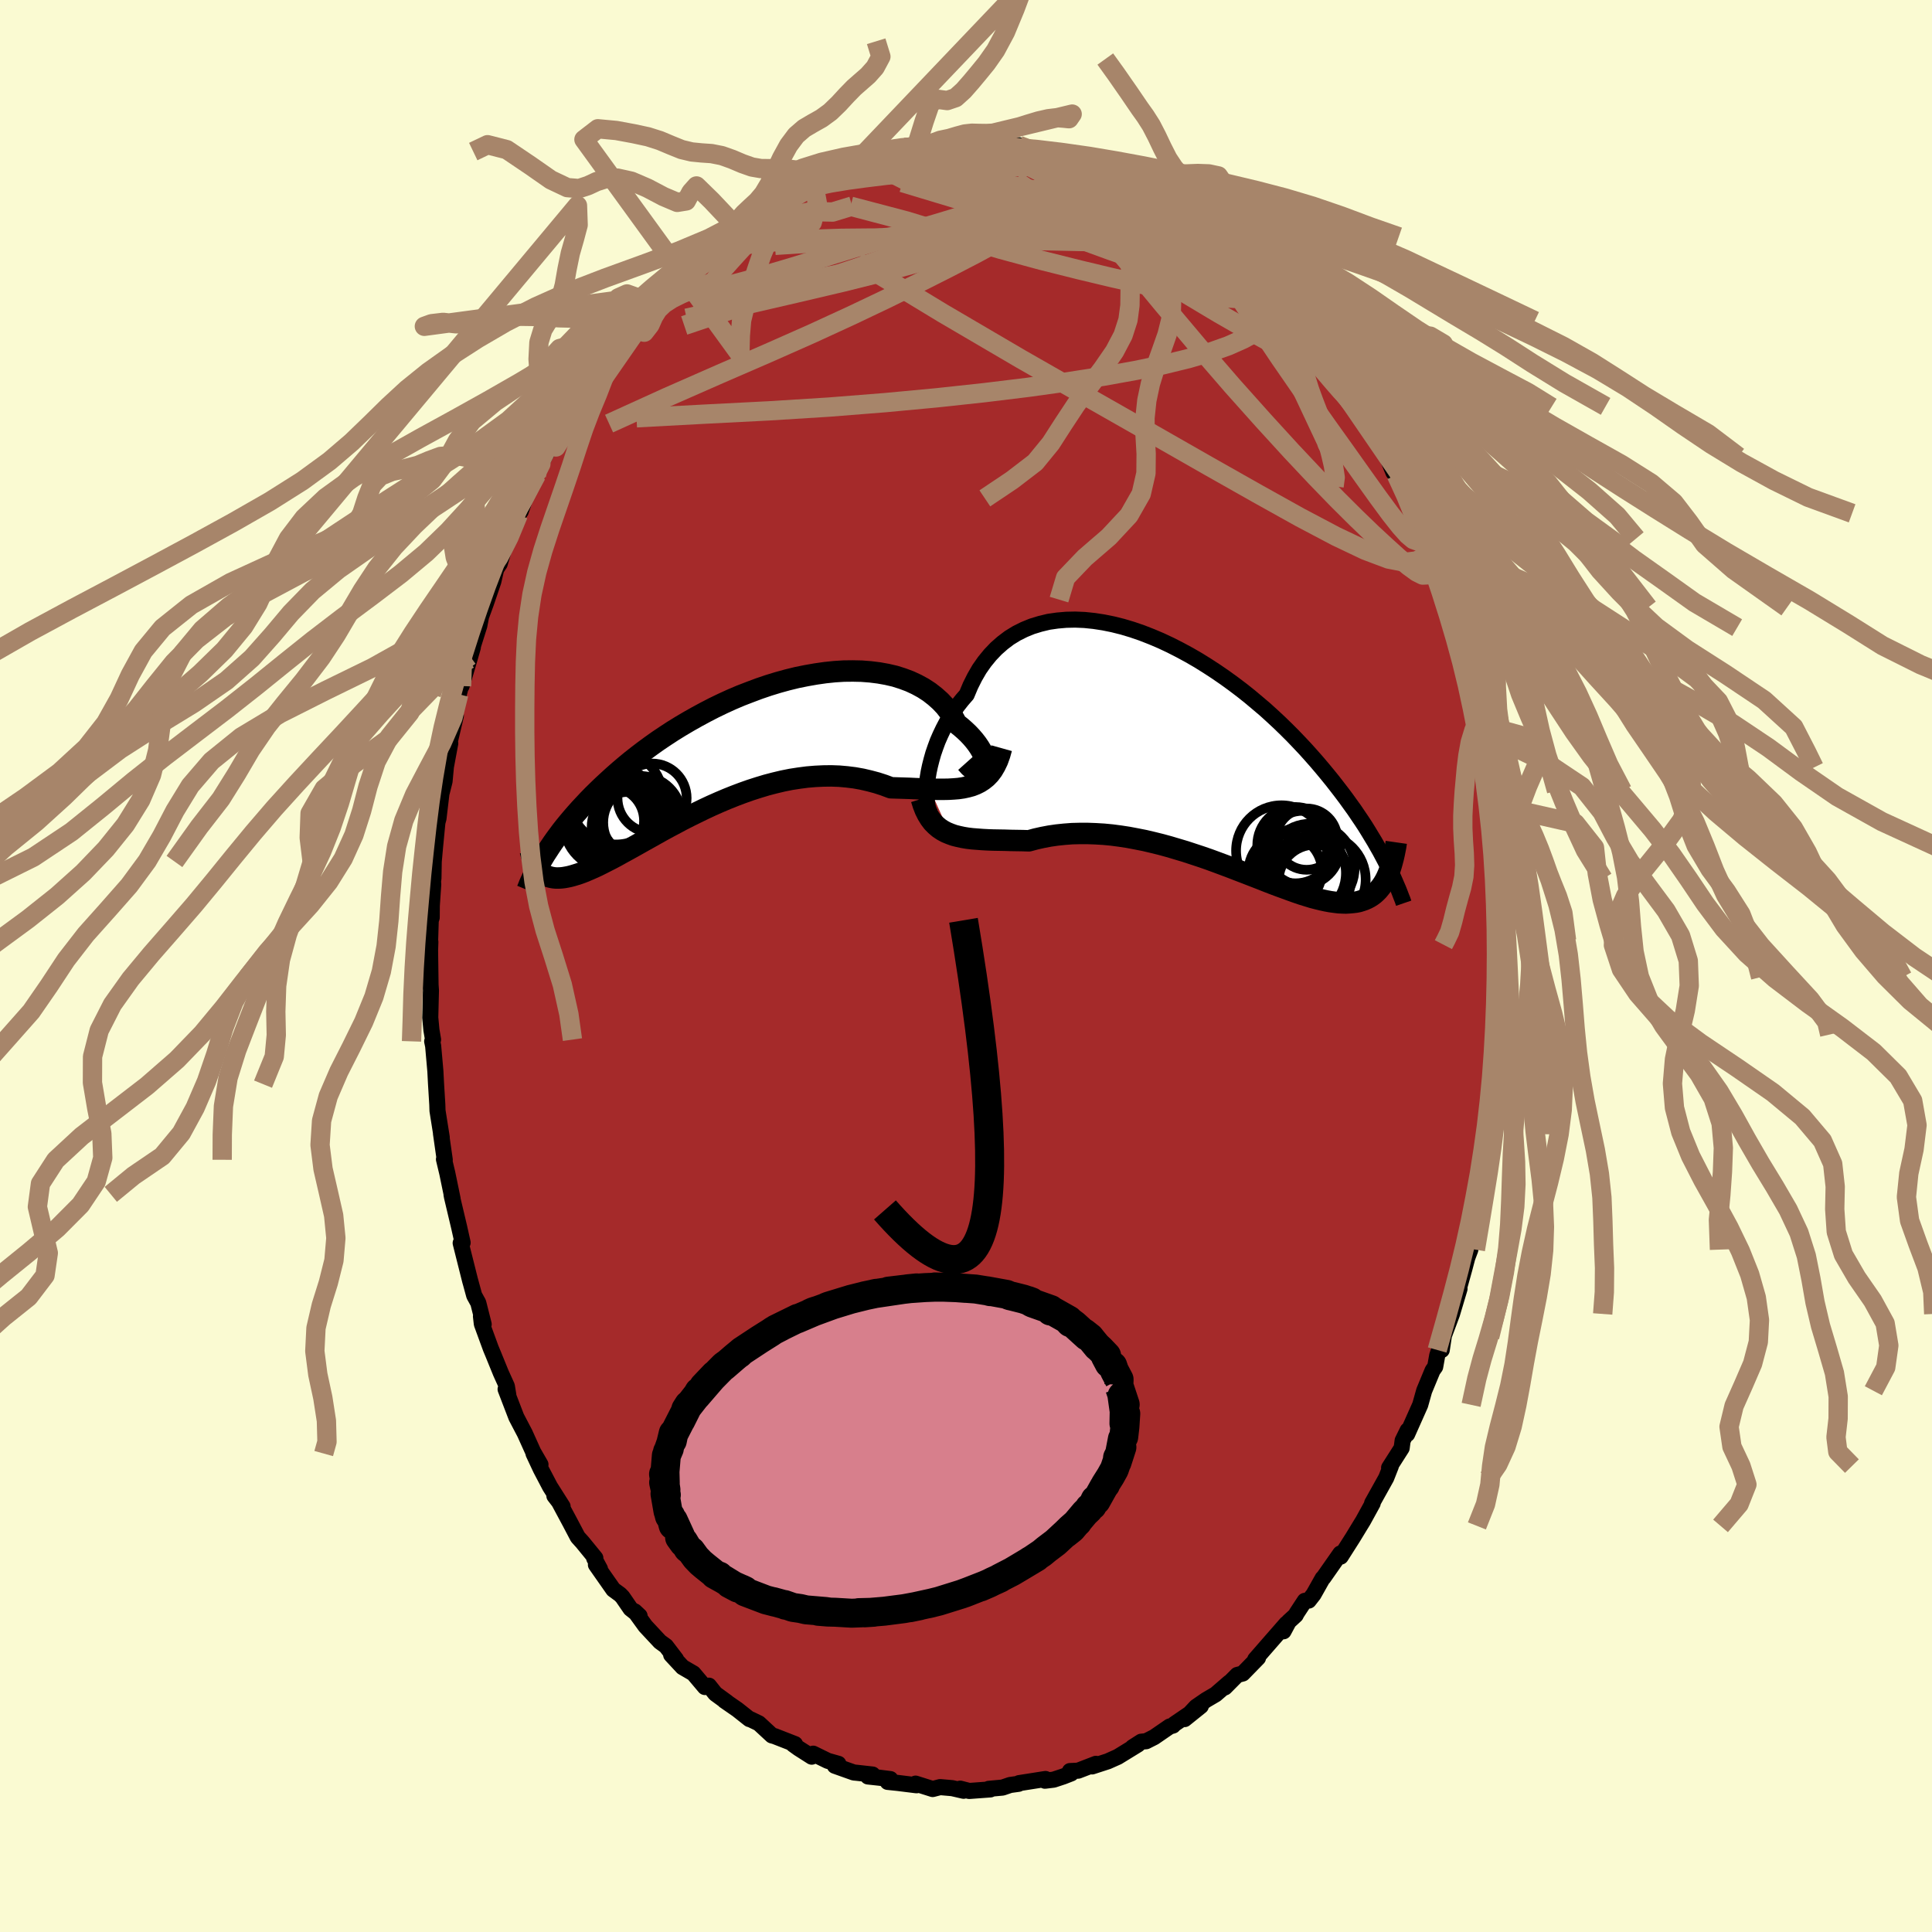 
  <svg viewBox="-100 -100 200 200" xmlns="http://www.w3.org/2000/svg" width="500" height="500" id="face-svg">
    <defs>
      <clipPath id="leftEyeClipPath">
        <polyline points="26.24,2.11 26.27,1.91 26.27,1.67 26.23,1.41 26.16,1.12 26.05,0.82 25.91,0.49 25.74,0.16 25.53,-0.19 25.29,-0.54 25.02,-0.89 24.72,-1.24 24.38,-1.6 24.01,-1.95 23.62,-2.29 23.19,-2.63 22.84,-3.26 22.44,-3.85 22,-4.42 21.5,-4.95 20.95,-5.44 20.36,-5.9 19.73,-6.31 19.05,-6.68 18.34,-7.01 17.59,-7.29 16.8,-7.54 15.98,-7.73 15.14,-7.88 14.26,-7.99 13.36,-8.06 12.45,-8.08 11.51,-8.07 10.56,-8.01 9.6,-7.91 8.62,-7.77 7.65,-7.6 6.66,-7.4 5.68,-7.16 4.7,-6.89 3.72,-6.59 2.75,-6.26 1.79,-5.9 0.83,-5.53 -0.11,-5.13 -1.03,-4.71 -1.94,-4.27 -2.83,-3.81 -3.7,-3.34 -4.55,-2.86 -5.38,-2.37 -6.19,-1.87 -6.97,-1.36 -7.73,-0.85 -8.46,-0.33 -9.17,0.19 -9.85,0.71 -10.51,1.23 -11.14,1.75 -11.75,2.27 -12.33,2.78 -12.89,3.29 -13.43,3.79 -13.94,4.28 -14.44,4.77 -14.91,5.25 -15.36,5.73 -15.8,6.2 -16.21,6.66 -16.61,7.12 -16.99,7.57 -17.35,8.01 -17.69,8.44 -18.01,8.87 -18.32,9.29 -18.61,9.7 -18.88,10.1 -19.14,10.5 -19.39,10.88 -19.62,11.26 -19.97,12.61 -19.83,12.75 -19.67,12.88 -19.51,12.99 -19.33,13.09 -19.15,13.17 -18.95,13.24 -18.74,13.29 -18.51,13.33 -18.28,13.35 -18.03,13.35 -17.77,13.34 -17.5,13.31 -17.21,13.26 -16.91,13.2 -16.6,13.12 -16.27,13.02 -15.92,12.91 -15.56,12.78 -15.19,12.63 -14.79,12.46 -14.38,12.28 -13.95,12.08 -13.51,11.86 -13.04,11.62 -12.55,11.37 -12.04,11.1 -11.52,10.81 -10.97,10.51 -10.41,10.2 -9.82,9.87 -9.22,9.53 -8.59,9.18 -7.95,8.82 -7.29,8.45 -6.61,8.08 -5.91,7.71 -5.2,7.33 -4.47,6.96 -3.72,6.59 -2.96,6.22 -2.19,5.86 -1.4,5.51 -0.6,5.17 0.2,4.85 1.02,4.54 1.84,4.25 2.68,3.98 3.51,3.73 4.35,3.51 5.19,3.31 6.04,3.14 6.88,3.01 7.72,2.9 8.56,2.83 9.39,2.79 10.21,2.78 11.03,2.81 11.83,2.88 12.63,2.98 13.41,3.12 14.18,3.3 14.93,3.5 15.67,3.74 16.39,4.01 17.04,4.03 17.68,4.05 18.31,4.07 18.93,4.1 19.54,4.12 20.14,4.14 20.72,4.16 21.28,4.17 21.83,4.17 22.36,4.16 22.88,4.13 23.37,4.09 23.85,4.02 24.31,3.92 24.75,3.8" />
      </clipPath>
      <clipPath id="rightEyeClipPath">
        <polyline points="-27.49,3.13 -27.42,2.55 -27.32,1.95 -27.19,1.34 -27.03,0.71 -26.85,0.07 -26.63,-0.57 -26.39,-1.22 -26.11,-1.86 -25.81,-2.49 -25.48,-3.12 -25.12,-3.74 -24.73,-4.34 -24.31,-4.92 -23.86,-5.49 -23.39,-6.03 -23,-6.96 -22.56,-7.84 -22.08,-8.67 -21.54,-9.44 -20.96,-10.15 -20.34,-10.8 -19.67,-11.39 -18.97,-11.92 -18.22,-12.38 -17.44,-12.77 -16.63,-13.1 -15.78,-13.36 -14.91,-13.57 -14.01,-13.7 -13.09,-13.78 -12.15,-13.8 -11.19,-13.76 -10.22,-13.66 -9.24,-13.51 -8.25,-13.31 -7.25,-13.06 -6.25,-12.76 -5.26,-12.42 -4.26,-12.03 -3.27,-11.61 -2.29,-11.15 -1.31,-10.65 -0.35,-10.13 0.6,-9.58 1.53,-9 2.45,-8.4 3.35,-7.78 4.22,-7.15 5.08,-6.5 5.91,-5.84 6.72,-5.16 7.51,-4.49 8.27,-3.8 9,-3.12 9.71,-2.43 10.39,-1.75 11.05,-1.06 11.68,-0.39 12.29,0.29 12.87,0.95 13.43,1.61 13.96,2.25 14.48,2.89 14.97,3.52 15.44,4.13 15.89,4.73 16.32,5.33 16.74,5.91 17.13,6.49 17.51,7.05 17.87,7.6 18.21,8.15 18.53,8.68 18.84,9.19 19.13,9.7 19.41,10.19 19.67,10.68 19.92,11.15 20.15,11.61 20.06,12.93 19.91,13.22 19.75,13.49 19.58,13.75 19.39,13.99 19.2,14.22 18.99,14.43 18.78,14.62 18.55,14.79 18.3,14.95 18.05,15.08 17.78,15.2 17.49,15.3 17.2,15.39 16.89,15.45 16.56,15.49 16.22,15.52 15.87,15.54 15.49,15.53 15.11,15.51 14.7,15.46 14.27,15.4 13.83,15.32 13.37,15.22 12.88,15.1 12.38,14.97 11.86,14.81 11.31,14.64 10.75,14.45 10.16,14.24 9.56,14.02 8.93,13.79 8.29,13.55 7.62,13.29 6.94,13.02 6.24,12.75 5.52,12.47 4.79,12.19 4.04,11.9 3.27,11.61 2.49,11.32 1.7,11.03 0.89,10.75 0.07,10.48 -0.75,10.21 -1.59,9.96 -2.43,9.71 -3.27,9.48 -4.12,9.27 -4.97,9.07 -5.83,8.9 -6.68,8.74 -7.53,8.61 -8.37,8.5 -9.21,8.42 -10.05,8.37 -10.87,8.34 -11.68,8.34 -12.48,8.36 -13.27,8.42 -14.04,8.5 -14.8,8.61 -15.54,8.75 -16.25,8.91 -16.95,9.1 -17.6,9.08 -18.23,9.07 -18.85,9.06 -19.46,9.04 -20.06,9.03 -20.64,9.02 -21.21,9 -21.76,8.97 -22.29,8.93 -22.81,8.89 -23.31,8.83 -23.79,8.75 -24.25,8.65 -24.69,8.54 -25.11,8.39" />
      </clipPath>
      <filter id="fuzzy">
        <feTurbulence id="turbulence" baseFrequency="0.05" numOctaves="3" type="noise" result="noise" />
        <feDisplacementMap in="SourceGraphic" in2="noise" scale="2" />
      </filter>
      <linearGradient id="rainbowGradient" x1="0%" y1="0%" x2="100%" y2="0%">
        <stop offset="0%" style="stop-color: rgb(167, 133, 106); stop-opacity: 1" />
        <stop offset="50%" style="stop-color: rgb(145, 85, 61); stop-opacity: 1" />
        <stop offset="100%" style="stop-color: rgb(80, 68, 68); stop-opacity: 1" />
      </linearGradient>
    </defs>
    <rect x="-100" y="-100" width="100%" height="100%" fill="rgb(250, 250, 210)" />
    <polyline id="faceContour" points="55.55,1.15 55.34,1.85 55.29,3.74 55.35,4.36 55.21,6.6 55.36,5.97 55.16,7.09 55.27,7.49 55.08,10.01 54.88,11.6 54.79,13.59 54.52,16.34 54.64,15.33 54.18,17.42 54.06,19.5 54.06,18.41 53.68,21.23 53.47,23.09 53.31,23.19 53.29,23.53 52.93,25.79 52.63,26.81 52.21,29.36 51.99,29.94 51.89,30.21 51.6,31.31 50.8,34.19 51.09,33.41 50.31,36.02 49.42,38.4 49.25,39.75 49.47,38.28 48.78,40.32 48.57,41.49 48.3,41.87 47.43,43.97 47.02,45.43 45.67,48.46 45.72,48.07 45.2,49.13 45.13,49.67 45.1,49.9 43.8,51.94 43.98,51.77 43.5,52.99 42.04,55.61 42.1,55.62 41.1,57.44 40.78,57.96 40.05,59.16 38.79,61.14 38.75,60.82 37,63.32 36.92,63.38 35.98,65.05 35.48,65.69 35.07,65.72 34.23,67 34.13,67.2 33.41,67.86 32.87,68.87 33.16,68.09 31.3,70.22 29.94,71.78 30.23,71.62 28.65,73.24 28.08,73.39 26.8,74.68 27.26,74.17 25.84,75.4 24.85,75.98 23.82,76.69 22.63,77.96 24.31,76.61 21.55,78.49 21.43,78.63 21.08,78.73 19.48,79.83 18.65,80.25 18.14,80.3 17.25,80.87 17.81,80.58 15.71,81.87 14.68,82.33 13.05,82.86 13.45,82.59 11.61,83.3 10.76,83.34 10.89,83.58 10.07,83.9 9.07,84.23 8.17,84.34 8.23,84.16 5.49,84.59 5.44,84.66 4.57,84.78 3.78,85.05 2.35,85.18 2.52,85.24 0.33,85.4 -0.6,85.16 -0.25,85.38 -1.42,85.11 -2.68,85 -3.45,85.2 -5.22,84.64 -5.12,84.81 -7.05,84.57 -8.11,84.46 -7.83,84.17 -8.95,84.03 -10.15,83.9 -9.67,83.7 -11.38,83.51 -11.61,83.49 -13.58,82.79 -13.21,82.59 -14.31,82.28 -15.82,81.54 -15.97,81.85 -17.32,80.99 -17.89,80.58 -17.7,80.55 -19.8,79.73 -20.09,79.65 -21.44,78.4 -22.33,77.97 -22.42,77.96 -23.67,76.97 -25,76.05 -24.73,76.22 -25.95,75.33 -26.61,74.5 -27.03,74.64 -28.22,73.23 -29.34,72.58 -30.52,71.31 -30.02,71.76 -31.06,70.4 -31.68,69.95 -33.19,68.33 -34.29,66.81 -33.79,67.28 -34.73,66.53 -35.56,65.32 -35.8,65.07 -36.51,64.55 -38.31,61.98 -37.89,62.42 -38.49,61.31 -38.37,61.29 -39.71,59.65 -40.19,59.12 -40.99,57.6 -42.18,55.38 -42.61,54.85 -41.76,55.95 -43.06,53.9 -44.01,52.09 -44.77,50.47 -44.05,51.61 -44.8,50.31 -45.67,48.38 -46.55,46.7 -47.66,43.81 -47.38,44.41 -47.53,43.5 -48.15,42.13 -48.94,40.19 -49.19,39.59 -50.12,37.05 -50.21,36.26 -49.93,37.09 -50.49,34.87 -50.91,34.11 -51.33,32.57 -51.31,32.66 -52.31,28.68 -52.19,28.65 -52.11,28.64 -52.47,27.03 -53.21,23.91 -53.26,23.64 -53.15,24.09 -53.7,21.43 -54.04,20.01 -53.96,20.06 -54.35,17.33 -54.27,17.75 -54.71,14.98 -54.73,14.34 -54.86,12.23 -54.93,10.89 -55.16,8.28 -55.26,7.8 -55.17,7.62 -55.34,6.62 -55.46,5.34 -55.39,2.53 -55.43,1.95 -55.48,-1.6 -55.45,-2.5 -55.49,-2.17 -55.41,-4.72 -55.31,-5.02 -55.3,-6.26 -55.15,-8.47 -55.18,-8.72 -55.13,-9.09 -55.1,-10.82 -54.95,-12.48 -54.72,-14.87 -54.61,-15.27 -54.21,-18.64 -54.26,-18.01 -53.98,-19.12 -53.84,-20.63 -53.39,-23.05 -53.45,-23.18 -52.81,-25.9 -53.05,-25.52 -52.51,-28.13 -52.22,-29.23 -52.22,-28.98 -51.4,-31.77 -51.05,-32.99 -51.37,-32.1 -50.38,-35.24 -50.2,-36.18 -49.71,-37.52 -48.93,-39.81 -48.67,-40.94 -48.84,-40.79 -48.27,-41.64 -47.49,-44.31 -47.36,-44.15 -47.51,-44.41 -46.34,-46.73 -46.09,-47.07 -45.49,-48.86 -44.47,-50.84 -44.01,-51.97 -44.05,-51.93 -42.57,-54.69 -43.39,-53.12 -42.68,-54.6 -41.8,-56.21 -40.91,-57.43 -40.42,-58.35 -40.12,-58.89 -39.32,-60.11 -38.89,-60.85 -37.54,-62.63 -37.68,-62.28 -37.01,-63.55 -35.94,-64.85 -35.37,-65.69 -34.73,-66.39 -34.19,-66.91 -32.77,-68.76 -33.34,-68.22 -32.08,-69.28 -32.1,-69.45 -30.99,-70.63 -29.84,-71.96 -28.73,-72.89 -27.01,-74.32 -27.42,-74.15 -26.39,-74.77 -26.61,-75.02 -25.41,-75.69 -23.95,-76.7 -23.75,-76.95 -23.29,-77.42 -21.25,-78.42 -21.17,-78.58 -20.94,-78.82 -20.17,-79.56 -18.54,-80.22 -19.37,-79.77 -16.23,-81.31 -15.26,-82.13 -15.88,-81.64 -15.82,-81.44 -12.41,-82.9 -12.86,-82.87 -11.42,-83.35 -10.08,-83.82 -10.94,-83.67 -8.68,-84.35 -9.63,-83.99 -6.55,-84.51 -8.2,-84.34 -6.36,-84.74 -5.12,-84.91 -3.89,-84.76 -3.66,-85.11 -2.59,-85.13 -1.12,-85.27 -1.74,-85.26 1.34,-85.11 0.89,-85.28 0.36,-85.13 2.41,-84.96 3.78,-84.94 4.42,-85.12 4.72,-84.67 5.47,-84.96 6.75,-84.34 8.63,-84.04 8.58,-84.28 10.44,-83.62 10.08,-83.66 10.42,-83.61 12.75,-83.01 14.39,-82.14 14.54,-82.17 15.72,-81.61 16.28,-81.51 15.75,-81.74 17.5,-80.68 18.26,-80.29 17.96,-80.62 19.81,-79.56 21.27,-78.57 20.15,-79.36 21.28,-78.79 22.62,-78.04 23.51,-76.95 24.83,-76.21 24.74,-76.01 25.52,-75.49 26.88,-74.41 27.04,-74.63 28.2,-73.57 28.42,-73.2 29.56,-72.07 29.99,-71.61 30.62,-70.8 31.93,-69.66 32.32,-69.29 33.92,-67.11 34.33,-66.79 33.82,-67.33 34.84,-66.54 36.59,-63.76 36.11,-64.7 37.45,-63.01 37.58,-62.75 38.9,-60.41 39.06,-60.68 39.63,-59.62 40.58,-57.93 40.78,-57.86 41.27,-56.53 42.33,-55.17 42.26,-55.09 43.57,-52.74 44.25,-51.09 43.47,-53.07 44.55,-50.83 44.98,-50.21 45.71,-48.41 46.66,-45.99 46.42,-46.86 47.48,-44.26 47.77,-43.14 48.19,-42.5 47.84,-42.77 48.75,-40.44 49.79,-37.11 49.71,-37.93 50.51,-35.23 50.59,-35.03 51.26,-33.08 50.8,-34.81 51.67,-31.35 51.8,-30.91 52.09,-29.29 52.55,-27.8 52.98,-25.1 53.08,-25.13 53.28,-24.31 53.78,-21.1 53.78,-20.89 53.82,-20.56 54.24,-18.15 54.34,-16.74 54.35,-16.73 54.62,-15.08 54.86,-12.01 54.75,-12.49 55.25,-8.66 55.24,-9.03 55.23,-8.83 55.4,-6.32 55.19,-6.16 55.47,-2.35 55.46,-3.34 55.49,-2.48 55.55,1.15 55.34,1.85" fill="rgb(165, 42, 42)" stroke="black" stroke-width="1.667" stroke-linejoin="round" filter="url(#fuzzy)" />
    <g transform="translate(23.46 -22.06)">
      <polyline id="rightCountour" points="-27.49,3.13 -27.42,2.55 -27.32,1.95 -27.19,1.34 -27.03,0.71 -26.85,0.07 -26.63,-0.57 -26.39,-1.22 -26.11,-1.86 -25.81,-2.49 -25.48,-3.12 -25.12,-3.74 -24.73,-4.34 -24.31,-4.92 -23.86,-5.49 -23.39,-6.03 -23,-6.96 -22.56,-7.84 -22.08,-8.67 -21.54,-9.44 -20.96,-10.15 -20.34,-10.8 -19.67,-11.39 -18.97,-11.92 -18.22,-12.38 -17.44,-12.77 -16.63,-13.1 -15.78,-13.36 -14.91,-13.57 -14.01,-13.7 -13.09,-13.78 -12.15,-13.8 -11.19,-13.76 -10.22,-13.66 -9.24,-13.51 -8.25,-13.31 -7.25,-13.06 -6.25,-12.76 -5.26,-12.42 -4.26,-12.03 -3.27,-11.61 -2.29,-11.15 -1.31,-10.65 -0.35,-10.13 0.6,-9.58 1.53,-9 2.45,-8.4 3.35,-7.78 4.22,-7.15 5.08,-6.5 5.91,-5.84 6.72,-5.16 7.51,-4.49 8.27,-3.8 9,-3.12 9.71,-2.43 10.39,-1.75 11.05,-1.06 11.68,-0.39 12.29,0.29 12.87,0.95 13.43,1.61 13.96,2.25 14.48,2.89 14.97,3.52 15.44,4.13 15.89,4.73 16.32,5.33 16.74,5.91 17.13,6.49 17.51,7.05 17.87,7.6 18.21,8.15 18.53,8.68 18.84,9.19 19.13,9.7 19.41,10.19 19.67,10.68 19.92,11.15 20.15,11.61 20.06,12.93 19.91,13.22 19.75,13.49 19.58,13.75 19.39,13.99 19.2,14.22 18.99,14.43 18.78,14.62 18.55,14.79 18.3,14.95 18.05,15.08 17.78,15.2 17.49,15.3 17.2,15.39 16.89,15.45 16.56,15.49 16.22,15.52 15.87,15.54 15.49,15.53 15.11,15.51 14.7,15.46 14.27,15.4 13.83,15.32 13.37,15.22 12.88,15.1 12.38,14.97 11.86,14.81 11.31,14.64 10.75,14.45 10.16,14.24 9.56,14.02 8.93,13.79 8.29,13.55 7.62,13.29 6.94,13.02 6.24,12.75 5.52,12.47 4.79,12.19 4.04,11.9 3.27,11.61 2.49,11.32 1.7,11.03 0.89,10.75 0.07,10.48 -0.75,10.21 -1.59,9.96 -2.43,9.71 -3.27,9.48 -4.12,9.27 -4.97,9.07 -5.83,8.9 -6.68,8.74 -7.53,8.61 -8.37,8.5 -9.21,8.42 -10.05,8.37 -10.87,8.34 -11.68,8.34 -12.48,8.36 -13.27,8.42 -14.04,8.5 -14.8,8.61 -15.54,8.75 -16.25,8.91 -16.95,9.1 -17.6,9.08 -18.23,9.07 -18.85,9.06 -19.46,9.04 -20.06,9.03 -20.64,9.02 -21.21,9 -21.76,8.97 -22.29,8.93 -22.81,8.89 -23.31,8.83 -23.79,8.75 -24.25,8.65 -24.69,8.54 -25.11,8.39" fill="white" stroke="white" stroke-width="0" stroke-linejoin="round" filter="url(#fuzzy)" />
    </g>
    <g transform="translate(-24.16 -22.46)">
      <polyline id="leftCountour" points="26.24,2.11 26.27,1.91 26.27,1.67 26.23,1.41 26.16,1.12 26.05,0.82 25.91,0.49 25.74,0.16 25.53,-0.19 25.29,-0.54 25.02,-0.89 24.72,-1.24 24.38,-1.6 24.01,-1.95 23.62,-2.29 23.19,-2.63 22.84,-3.26 22.44,-3.85 22,-4.42 21.5,-4.95 20.95,-5.44 20.36,-5.9 19.73,-6.31 19.05,-6.68 18.34,-7.01 17.59,-7.29 16.8,-7.54 15.98,-7.73 15.14,-7.88 14.26,-7.99 13.36,-8.06 12.45,-8.08 11.51,-8.07 10.56,-8.01 9.6,-7.91 8.62,-7.77 7.65,-7.6 6.66,-7.4 5.68,-7.16 4.7,-6.89 3.72,-6.59 2.75,-6.26 1.79,-5.9 0.83,-5.53 -0.11,-5.13 -1.03,-4.71 -1.94,-4.27 -2.83,-3.81 -3.7,-3.34 -4.55,-2.86 -5.38,-2.37 -6.19,-1.87 -6.97,-1.36 -7.73,-0.85 -8.46,-0.33 -9.17,0.19 -9.85,0.71 -10.51,1.23 -11.14,1.75 -11.75,2.27 -12.33,2.78 -12.89,3.29 -13.43,3.79 -13.94,4.28 -14.44,4.77 -14.91,5.25 -15.36,5.73 -15.8,6.2 -16.21,6.66 -16.61,7.12 -16.99,7.57 -17.35,8.01 -17.69,8.44 -18.01,8.87 -18.32,9.29 -18.61,9.7 -18.88,10.1 -19.14,10.5 -19.39,10.88 -19.62,11.26 -19.97,12.61 -19.83,12.75 -19.67,12.88 -19.51,12.99 -19.33,13.09 -19.15,13.17 -18.95,13.24 -18.74,13.29 -18.51,13.33 -18.28,13.35 -18.03,13.35 -17.77,13.34 -17.5,13.31 -17.21,13.26 -16.91,13.2 -16.6,13.12 -16.27,13.02 -15.92,12.91 -15.56,12.78 -15.19,12.63 -14.79,12.46 -14.38,12.28 -13.95,12.08 -13.51,11.86 -13.04,11.62 -12.55,11.37 -12.04,11.1 -11.52,10.81 -10.97,10.51 -10.41,10.2 -9.82,9.87 -9.22,9.53 -8.59,9.18 -7.95,8.82 -7.29,8.45 -6.61,8.08 -5.91,7.71 -5.2,7.33 -4.47,6.96 -3.72,6.59 -2.96,6.22 -2.19,5.86 -1.4,5.51 -0.6,5.17 0.2,4.85 1.02,4.54 1.84,4.25 2.68,3.98 3.51,3.73 4.35,3.51 5.19,3.31 6.04,3.14 6.88,3.01 7.72,2.9 8.56,2.83 9.39,2.79 10.21,2.78 11.03,2.81 11.83,2.88 12.63,2.98 13.41,3.12 14.18,3.3 14.93,3.5 15.67,3.74 16.39,4.01 17.04,4.03 17.68,4.05 18.31,4.07 18.93,4.1 19.54,4.12 20.14,4.14 20.72,4.16 21.28,4.17 21.83,4.17 22.36,4.16 22.88,4.13 23.37,4.09 23.85,4.02 24.31,3.92 24.75,3.8" fill="white" stroke="white" stroke-width="0" stroke-linejoin="round" filter="url(#fuzzy)" />
    </g>
    <g transform="translate(23.46 -22.06)">
      <polyline id="rightUpper" points="-26.8,6.49 -26.97,6.45 -27.12,6.32 -27.24,6.12 -27.35,5.84 -27.44,5.51 -27.5,5.12 -27.54,4.68 -27.55,4.2 -27.53,3.68 -27.49,3.13 -27.42,2.55 -27.32,1.95 -27.19,1.34 -27.03,0.71 -26.85,0.07 -26.63,-0.57 -26.39,-1.22 -26.11,-1.86 -25.81,-2.49 -25.48,-3.12 -25.12,-3.74 -24.73,-4.34 -24.31,-4.92 -23.86,-5.49 -23.39,-6.03 -23,-6.96 -22.56,-7.84 -22.08,-8.67 -21.54,-9.44 -20.96,-10.15 -20.34,-10.8 -19.67,-11.39 -18.97,-11.92 -18.22,-12.38 -17.44,-12.77 -16.63,-13.1 -15.78,-13.36 -14.91,-13.57 -14.01,-13.7 -13.09,-13.78 -12.15,-13.8 -11.19,-13.76 -10.22,-13.66 -9.24,-13.51 -8.25,-13.31 -7.25,-13.06 -6.25,-12.76 -5.26,-12.42 -4.26,-12.03 -3.27,-11.61 -2.29,-11.15 -1.31,-10.65 -0.35,-10.13 0.6,-9.58 1.53,-9 2.45,-8.4 3.35,-7.78 4.22,-7.15 5.08,-6.5 5.91,-5.84 6.72,-5.16 7.51,-4.49 8.27,-3.8 9,-3.12 9.71,-2.43 10.39,-1.75 11.05,-1.06 11.68,-0.39 12.29,0.29 12.87,0.95 13.43,1.61 13.96,2.25 14.48,2.89 14.97,3.52 15.44,4.13 15.89,4.73 16.32,5.33 16.74,5.91 17.13,6.49 17.51,7.05 17.87,7.6 18.21,8.15 18.53,8.68 18.84,9.19 19.13,9.7 19.41,10.19 19.67,10.68 19.92,11.15 20.15,11.61 20.37,12.05 20.58,12.49 20.78,12.91 20.96,13.32 21.13,13.72 21.3,14.11 21.45,14.49 21.59,14.86 21.73,15.21 21.85,15.56" fill="none" stroke="black" stroke-width="1.667" stroke-linejoin="round" filter="url(#fuzzy)" />
      <polyline id="rightLower" points="-28.08,4.76 -27.89,5.37 -27.68,5.91 -27.44,6.39 -27.18,6.81 -26.9,7.18 -26.58,7.5 -26.25,7.78 -25.89,8.02 -25.52,8.22 -25.11,8.39 -24.69,8.54 -24.25,8.65 -23.79,8.75 -23.31,8.83 -22.81,8.89 -22.29,8.93 -21.76,8.97 -21.21,9 -20.64,9.02 -20.06,9.03 -19.46,9.04 -18.85,9.06 -18.23,9.07 -17.6,9.08 -16.95,9.1 -16.25,8.91 -15.54,8.75 -14.8,8.61 -14.04,8.5 -13.27,8.42 -12.48,8.36 -11.68,8.34 -10.87,8.34 -10.05,8.37 -9.21,8.42 -8.37,8.5 -7.53,8.61 -6.68,8.74 -5.83,8.9 -4.97,9.07 -4.12,9.27 -3.27,9.48 -2.43,9.71 -1.59,9.96 -0.75,10.21 0.07,10.48 0.89,10.75 1.7,11.03 2.49,11.32 3.27,11.61 4.04,11.9 4.79,12.19 5.52,12.47 6.24,12.75 6.94,13.02 7.62,13.29 8.29,13.55 8.93,13.79 9.56,14.02 10.16,14.24 10.75,14.45 11.31,14.64 11.86,14.81 12.38,14.97 12.88,15.1 13.37,15.22 13.83,15.32 14.27,15.4 14.7,15.46 15.11,15.51 15.49,15.53 15.87,15.54 16.22,15.52 16.56,15.49 16.89,15.45 17.2,15.39 17.49,15.3 17.78,15.2 18.05,15.08 18.3,14.95 18.55,14.79 18.78,14.62 18.99,14.43 19.2,14.22 19.39,13.99 19.58,13.75 19.75,13.49 19.91,13.22 20.06,12.93 20.2,12.62 20.33,12.3 20.46,11.97 20.57,11.62 20.67,11.26 20.77,10.88 20.86,10.49 20.94,10.09 21.02,9.68 21.08,9.26" fill="none" stroke="black" stroke-width="2.222" stroke-linejoin="round" filter="url(#fuzzy)" />
      <circle r="4.698" cx="9.196" cy="10.122" stroke="black" fill="none" stroke-width="1.0" filter="url(#fuzzy)" clip-path="url(#rightEyeClipPath)" /><circle r="4.162" cx="11.956" cy="12.827" stroke="black" fill="none" stroke-width="1.0" filter="url(#fuzzy)" clip-path="url(#rightEyeClipPath)" /><circle r="3.732" cx="12.641" cy="13.237" stroke="black" fill="none" stroke-width="1.0" filter="url(#fuzzy)" clip-path="url(#rightEyeClipPath)" /><circle r="4.68" cx="11.191" cy="12.447" stroke="black" fill="none" stroke-width="1.0" filter="url(#fuzzy)" clip-path="url(#rightEyeClipPath)" /><circle r="4.558" cx="12.211" cy="11.887" stroke="black" fill="none" stroke-width="1.0" filter="url(#fuzzy)" clip-path="url(#rightEyeClipPath)" /><circle r="3.95" cx="10.641" cy="9.552" stroke="black" fill="none" stroke-width="1.0" filter="url(#fuzzy)" clip-path="url(#rightEyeClipPath)" /><circle r="3.174" cx="11.801" cy="8.927" stroke="black" fill="none" stroke-width="1.0" filter="url(#fuzzy)" clip-path="url(#rightEyeClipPath)" /><circle r="3.854" cx="11.406" cy="9.847" stroke="black" fill="none" stroke-width="1.0" filter="url(#fuzzy)" clip-path="url(#rightEyeClipPath)" /><circle r="4.708" cx="13.206" cy="13.107" stroke="black" fill="none" stroke-width="1.0" filter="url(#fuzzy)" clip-path="url(#rightEyeClipPath)" /><circle r="3.802" cx="9.591" cy="12.242" stroke="black" fill="none" stroke-width="1.0" filter="url(#fuzzy)" clip-path="url(#rightEyeClipPath)" />
      </g>
    <g transform="translate(-24.16 -22.46)">
      <polyline id="leftUpper" points="24.18,1.42 24.52,1.8 24.84,2.09 25.12,2.3 25.37,2.44 25.6,2.52 25.79,2.54 25.95,2.5 26.08,2.42 26.18,2.29 26.24,2.11 26.27,1.91 26.27,1.67 26.23,1.41 26.16,1.12 26.05,0.82 25.91,0.49 25.74,0.16 25.53,-0.19 25.29,-0.54 25.02,-0.89 24.72,-1.24 24.38,-1.6 24.01,-1.95 23.62,-2.29 23.19,-2.63 22.84,-3.26 22.44,-3.85 22,-4.42 21.5,-4.95 20.95,-5.44 20.36,-5.9 19.73,-6.31 19.05,-6.68 18.34,-7.01 17.59,-7.29 16.8,-7.54 15.98,-7.73 15.14,-7.88 14.26,-7.99 13.36,-8.06 12.45,-8.08 11.51,-8.07 10.56,-8.01 9.6,-7.91 8.62,-7.77 7.65,-7.6 6.66,-7.4 5.68,-7.16 4.7,-6.89 3.72,-6.59 2.75,-6.26 1.79,-5.9 0.83,-5.53 -0.11,-5.13 -1.03,-4.71 -1.94,-4.27 -2.83,-3.81 -3.7,-3.34 -4.55,-2.86 -5.38,-2.37 -6.19,-1.87 -6.97,-1.36 -7.73,-0.85 -8.46,-0.33 -9.17,0.19 -9.85,0.71 -10.51,1.23 -11.14,1.75 -11.75,2.27 -12.33,2.78 -12.89,3.29 -13.43,3.79 -13.94,4.28 -14.44,4.77 -14.91,5.25 -15.36,5.73 -15.8,6.2 -16.21,6.66 -16.61,7.12 -16.99,7.57 -17.35,8.01 -17.69,8.44 -18.01,8.87 -18.32,9.29 -18.61,9.7 -18.88,10.1 -19.14,10.5 -19.39,10.88 -19.62,11.26 -19.84,11.63 -20.04,11.99 -20.24,12.34 -20.42,12.69 -20.59,13.02 -20.74,13.35 -20.89,13.67 -21.03,13.98 -21.15,14.29 -21.27,14.58" fill="none" stroke="black" stroke-width="2.222" stroke-linejoin="round" filter="url(#fuzzy)" />
      <polyline id="leftLower" points="27.84,-0.09 27.65,0.59 27.43,1.2 27.18,1.72 26.91,2.18 26.61,2.58 26.28,2.92 25.93,3.2 25.56,3.44 25.16,3.64 24.75,3.8 24.31,3.92 23.85,4.02 23.37,4.09 22.88,4.13 22.36,4.16 21.83,4.17 21.28,4.17 20.72,4.16 20.14,4.14 19.54,4.12 18.93,4.1 18.31,4.07 17.68,4.05 17.04,4.03 16.39,4.01 15.67,3.74 14.93,3.5 14.18,3.3 13.41,3.12 12.63,2.98 11.83,2.88 11.03,2.81 10.21,2.78 9.39,2.79 8.56,2.83 7.72,2.9 6.88,3.01 6.04,3.14 5.19,3.31 4.35,3.51 3.51,3.73 2.68,3.98 1.84,4.25 1.02,4.54 0.2,4.85 -0.6,5.17 -1.4,5.51 -2.19,5.86 -2.96,6.22 -3.72,6.59 -4.47,6.96 -5.2,7.33 -5.91,7.71 -6.61,8.08 -7.29,8.45 -7.95,8.82 -8.59,9.18 -9.22,9.53 -9.82,9.87 -10.41,10.2 -10.97,10.51 -11.52,10.81 -12.04,11.1 -12.55,11.37 -13.04,11.62 -13.51,11.86 -13.95,12.08 -14.38,12.28 -14.79,12.46 -15.19,12.63 -15.56,12.78 -15.92,12.91 -16.27,13.02 -16.6,13.12 -16.91,13.2 -17.21,13.26 -17.5,13.31 -17.77,13.34 -18.03,13.35 -18.28,13.35 -18.51,13.33 -18.74,13.29 -18.95,13.24 -19.15,13.17 -19.33,13.09 -19.51,12.99 -19.67,12.88 -19.83,12.75 -19.97,12.61 -20.11,12.46 -20.24,12.29 -20.35,12.11 -20.46,11.92 -20.56,11.71 -20.65,11.5 -20.74,11.27 -20.81,11.04 -20.88,10.79 -20.94,10.54" fill="none" stroke="black" stroke-width="2.222" stroke-linejoin="round" filter="url(#fuzzy)" />
      <circle r="4.986" cx="-12.042" cy="7.003" stroke="black" fill="none" stroke-width="1.0" filter="url(#fuzzy)" clip-path="url(#leftEyeClipPath)" /><circle r="3.488" cx="-12.657" cy="7.423" stroke="black" fill="none" stroke-width="1.0" filter="url(#fuzzy)" clip-path="url(#leftEyeClipPath)" /><circle r="4.168" cx="-10.427" cy="8.098" stroke="black" fill="none" stroke-width="1.0" filter="url(#fuzzy)" clip-path="url(#leftEyeClipPath)" /><circle r="3.58" cx="-8.337" cy="5.078" stroke="black" fill="none" stroke-width="1.0" filter="url(#fuzzy)" clip-path="url(#leftEyeClipPath)" /><circle r="3.38" cx="-10.872" cy="7.823" stroke="black" fill="none" stroke-width="1.0" filter="url(#fuzzy)" clip-path="url(#leftEyeClipPath)" /><circle r="3.966" cx="-9.427" cy="7.603" stroke="black" fill="none" stroke-width="1.0" filter="url(#fuzzy)" clip-path="url(#leftEyeClipPath)" /><circle r="3.888" cx="-12.497" cy="6.688" stroke="black" fill="none" stroke-width="1.0" filter="url(#fuzzy)" clip-path="url(#leftEyeClipPath)" /><circle r="4.648" cx="-12.807" cy="7.743" stroke="black" fill="none" stroke-width="1.0" filter="url(#fuzzy)" clip-path="url(#leftEyeClipPath)" /><circle r="4.842" cx="-12.057" cy="5.038" stroke="black" fill="none" stroke-width="1.0" filter="url(#fuzzy)" clip-path="url(#leftEyeClipPath)" /><circle r="4.19" cx="-9.482" cy="6.988" stroke="black" fill="none" stroke-width="1.0" filter="url(#fuzzy)" clip-path="url(#leftEyeClipPath)" />
    </g>
    <g id="hairs">
      <polyline points="10.44,-83.62 10.42,-83.57 10.96,-83.27 11.65,-82.8 12.15,-82.26 12.32,-81.7 12.13,-81.13 11.64,-80.51 10.89,-79.83 9.89,-79.07 8.66,-78.2 7.18,-77.23 5.41,-76.16 3.34,-74.99 0.97,-73.71 -1.73,-72.31 -4.76,-70.78 -8.12,-69.12 -11.86,-67.34 -15.99,-65.44 -20.53,-63.43 -25.51,-61.27 -30.97,-58.87 -36.95,-56.15" fill="none" stroke="rgb(167, 133, 106)" stroke-width="2" stroke-linejoin="round" filter="url(#fuzzy)" /><polyline points="25.52,-75.49 26.42,-74.82 26.91,-74.41 27.17,-74.01 27.24,-73.63 27.08,-73.29 26.7,-73.02 26.06,-72.82 25.12,-72.73 23.84,-72.77 22.17,-72.98 20.09,-73.37 17.59,-73.96 14.69,-74.72 11.37,-75.65 7.64,-76.74 3.44,-78.03 -1.24,-79.49 -6.58,-81.1" fill="none" stroke="rgb(167, 133, 106)" stroke-width="2" stroke-linejoin="round" filter="url(#fuzzy)" /><polyline points="6.75,-84.34 7.99,-84.16 8.7,-84 9.18,-83.78 9.54,-83.49 9.83,-83.14 10.02,-82.72 10.02,-82.27 9.76,-81.8 9.17,-81.32 8.27,-80.82 7.07,-80.28 5.59,-79.7 3.85,-79.06 1.83,-78.37 -0.48,-77.63 -3.13,-76.83 -6.16,-75.94 -9.62,-74.92 -13.51,-73.73 -17.83,-72.39 -22.53,-71 -27.63,-69.65" fill="none" stroke="rgb(167, 133, 106)" stroke-width="2" stroke-linejoin="round" filter="url(#fuzzy)" /><polyline points="45.71,-48.41 46.29,-46.97 46.64,-46.1 46.89,-45.35 47.02,-44.76 47.03,-44.35 46.92,-44.1 46.68,-44.01 46.3,-44.15 45.74,-44.62 44.96,-45.49 43.94,-46.78 42.68,-48.49 41.17,-50.6 39.41,-53.08 37.38,-55.92 35.09,-59.17 32.52,-62.89 29.65,-67.17 26.37,-72.16" fill="none" stroke="rgb(167, 133, 106)" stroke-width="2" stroke-linejoin="round" filter="url(#fuzzy)" /><polyline points="24.74,-76.01 25.54,-75.45 26.22,-74.98 26.69,-74.62 26.95,-74.33 27,-74.12 26.82,-74.03 26.35,-74.1 25.54,-74.36 24.35,-74.86 22.74,-75.62 20.7,-76.67 18.18,-78.07 15.11,-79.85 11.4,-81.95" fill="none" stroke="rgb(167, 133, 106)" stroke-width="2" stroke-linejoin="round" filter="url(#fuzzy)" /><polyline points="47.48,-44.26 47.71,-43.45 47.83,-42.86 47.92,-42.19 47.97,-41.46 47.91,-40.84 47.7,-40.49 47.28,-40.47 46.66,-40.78 45.81,-41.4 44.76,-42.29 43.51,-43.42 42.05,-44.77 40.37,-46.39 38.44,-48.31 36.22,-50.6 33.68,-53.3 30.8,-56.45 27.6,-60.03 24.14,-64.03 20.41,-68.46 16.4,-73.31 11.96,-78.56" fill="none" stroke="rgb(167, 133, 106)" stroke-width="2" stroke-linejoin="round" filter="url(#fuzzy)" /><polyline points="36.59,-63.76 36.65,-63.88 37.17,-63.22 37.77,-62.36 38.35,-61.5 38.86,-60.72 39.27,-60.04 39.6,-59.47 39.82,-59.03 39.93,-58.72 39.91,-58.57 39.73,-58.64 39.35,-58.97 38.77,-59.58 37.96,-60.51 36.94,-61.71 35.73,-63.17 34.3,-64.9 32.63,-66.94 30.67,-69.33 28.38,-72.1" fill="none" stroke="rgb(167, 133, 106)" stroke-width="2" stroke-linejoin="round" filter="url(#fuzzy)" /><polyline points="-20.94,-78.82 -19.96,-79.42 -18.74,-79.87 -17.29,-80.3 -15.67,-80.71 -13.98,-81.06 -12.21,-81.35 -10.35,-81.6 -8.39,-81.84 -6.36,-82.06 -4.33,-82.26 -2.33,-82.43 -0.38,-82.56 1.52,-82.65 3.39,-82.71 5.21,-82.75 6.95,-82.77 8.53,-82.82 9.84,-82.94 10.61,-83.19" fill="none" stroke="rgb(167, 133, 106)" stroke-width="2" stroke-linejoin="round" filter="url(#fuzzy)" /><polyline points="10.08,-83.66 10.81,-83.4 11.63,-82.87 11.96,-82.27 11.67,-81.64 10.75,-80.96 9.26,-80.17 7.24,-79.26 4.73,-78.2 1.74,-76.99 -1.78,-75.65 -5.87,-74.15 -10.62,-72.49 -16.08,-70.66 -22.26,-68.63 -29.17,-66.31" fill="none" stroke="rgb(167, 133, 106)" stroke-width="2" stroke-linejoin="round" filter="url(#fuzzy)" /><polyline points="28.42,-73.2 29.23,-72.34 29.76,-71.66 30.16,-71.02 30.41,-70.41 30.45,-69.89 30.21,-69.5 29.69,-69.25 28.89,-69.13 27.83,-69.11 26.51,-69.19 24.9,-69.36 22.99,-69.65 20.75,-70.05 18.14,-70.58 15.14,-71.25 11.71,-72.07 7.84,-73.04 3.56,-74.2 -1.09,-75.57 -6.14,-77.12 -11.95,-78.65" fill="none" stroke="rgb(167, 133, 106)" stroke-width="2" stroke-linejoin="round" filter="url(#fuzzy)" /><polyline points="-28.73,-72.89 -27.51,-73.75 -26.42,-74.13 -25.05,-74.38 -23.27,-74.62 -21.11,-74.86 -18.62,-75.07 -15.86,-75.23 -12.88,-75.33 -9.71,-75.36 -6.38,-75.34 -2.92,-75.28 0.65,-75.21 4.33,-75.14 8.11,-75.08 11.97,-75 15.84,-74.9 19.67,-74.76 23.42,-74.6" fill="none" stroke="rgb(167, 133, 106)" stroke-width="2" stroke-linejoin="round" filter="url(#fuzzy)" /><polyline points="16.28,-81.51 16.43,-81.37 17.06,-80.99 17.72,-80.61 18.32,-80.27 18.82,-79.96 19.2,-79.68 19.46,-79.42 19.61,-79.18 19.64,-78.94 19.53,-78.72 19.24,-78.55 18.75,-78.46 18.03,-78.45 17.08,-78.53 15.87,-78.69 14.4,-78.93 12.64,-79.24 10.57,-79.62 8.18,-80.09 5.46,-80.65 2.4,-81.32 -0.95,-82.11 -4.65,-83.03" fill="none" stroke="rgb(167, 133, 106)" stroke-width="2" stroke-linejoin="round" filter="url(#fuzzy)" /><polyline points="23.51,-76.95 24.41,-76.36 25.11,-75.8 25.88,-75.18 26.7,-74.52 27.53,-73.83 28.33,-73.11 29.11,-72.38 29.86,-71.64 30.57,-70.92 31.23,-70.23 31.81,-69.61 32.28,-69.1 32.61,-68.74 32.77,-68.54 32.77,-68.52 32.6,-68.66 32.28,-68.95 31.79,-69.41 31.12,-70.04 30.23,-70.85 29.11,-71.86 27.74,-73.12 26.21,-74.62" fill="none" stroke="rgb(167, 133, 106)" stroke-width="2" stroke-linejoin="round" filter="url(#fuzzy)" /><polyline points="47.77,-43.14 47.8,-42.79 47.41,-42.38 46.68,-41.94 45.49,-41.79 43.73,-42.13 41.34,-43.03 38.29,-44.48 34.58,-46.44 30.2,-48.88 25.16,-51.73 19.43,-55 12.96,-58.68 5.68,-62.84 -2.39,-67.57 -11.25,-72.94" fill="none" stroke="rgb(167, 133, 106)" stroke-width="2" stroke-linejoin="round" filter="url(#fuzzy)" /><polyline points="27.04,-74.63 27.9,-73.8 28.57,-73.09 29.2,-72.41 29.8,-71.75 30.36,-71.11 30.85,-70.53 31.23,-70.03 31.46,-69.65 31.51,-69.41 31.39,-69.31 31.11,-69.34 30.66,-69.49 30.04,-69.78 29.22,-70.21 28.19,-70.8 26.9,-71.6 25.31,-72.61 23.36,-73.88 21.04,-75.43 18.38,-77.22 15.5,-79.25 12.41,-81.53" fill="none" stroke="rgb(167, 133, 106)" stroke-width="2" stroke-linejoin="round" filter="url(#fuzzy)" /><polyline points="36.59,-63.76 36.56,-63.96 36.79,-63.54 36.9,-63.06 36.78,-62.72 36.37,-62.61 35.63,-62.74 34.52,-63.14 33.04,-63.8 31.17,-64.75 28.9,-65.99 26.18,-67.55 22.97,-69.47 19.25,-71.8 15.03,-74.57 10.38,-77.76 5.13,-81.3" fill="none" stroke="rgb(167, 133, 106)" stroke-width="2" stroke-linejoin="round" filter="url(#fuzzy)" /><polyline points="-18.54,-80.22 -18.19,-80.38 -17.08,-80.95 -16.06,-81.45 -15.16,-81.84 -14.26,-82.19 -13.33,-82.55 -12.44,-82.91 -11.64,-83.22 -10.98,-83.48 -10.47,-83.66 -10.12,-83.76 -9.94,-83.78 -9.93,-83.72 -10.1,-83.58 -10.46,-83.37 -11.02,-83.09 -11.83,-82.71 -12.95,-82.21 -14.44,-81.57 -16.27,-80.82 -18.45,-79.95" fill="none" stroke="rgb(167, 133, 106)" stroke-width="2" stroke-linejoin="round" filter="url(#fuzzy)" /><polyline points="26.88,-74.41 27.36,-74.16 28.14,-73.37 29.06,-72.33 30.07,-71.13 31.15,-69.83 32.28,-68.47 33.43,-67.07 34.56,-65.68 35.63,-64.35 36.59,-63.13 37.44,-62.06 38.16,-61.15 38.77,-60.41 39.23,-59.87 39.53,-59.55 39.63,-59.51 39.48,-59.85" fill="none" stroke="rgb(167, 133, 106)" stroke-width="2" stroke-linejoin="round" filter="url(#fuzzy)" /><polyline points="24.74,-76.01 25.63,-75.37 26.55,-74.67 27.44,-73.93 28.31,-73.11 29.19,-72.21 30.08,-71.27 30.98,-70.29 31.87,-69.32 32.73,-68.38 33.51,-67.52 34.18,-66.79 34.72,-66.19 35.12,-65.75 35.39,-65.47 35.51,-65.33 35.5,-65.35 35.33,-65.53 34.99,-65.9 34.43,-66.55 33.55,-67.58 32.31,-69.01" fill="none" stroke="rgb(167, 133, 106)" stroke-width="2" stroke-linejoin="round" filter="url(#fuzzy)" /><polyline points="10.44,-83.62 10.55,-83.52 11.51,-83.09 12.91,-82.43 14.41,-81.66 15.84,-80.85 17.18,-80.03 18.47,-79.21 19.74,-78.36 21.01,-77.49 22.29,-76.62 23.55,-75.75 24.77,-74.92 25.92,-74.14 26.95,-73.43 27.86,-72.83 28.59,-72.36 29.12,-72.06 29.42,-71.94 29.52,-71.98" fill="none" stroke="rgb(167, 133, 106)" stroke-width="2" stroke-linejoin="round" filter="url(#fuzzy)" /><polyline points="-12.86,-82.87 -11.52,-83.2 -10.28,-83.26 -8.94,-83.09 -7.37,-82.73 -5.55,-82.22 -3.5,-81.58 -1.25,-80.84 1.2,-80.01 3.81,-79.1 6.55,-78.11 9.38,-77.05 12.26,-75.93 15.17,-74.77 18.07,-73.59 20.96,-72.39 23.79,-71.19 26.56,-69.99 29.24,-68.89 31.71,-68.03" fill="none" stroke="rgb(167, 133, 106)" stroke-width="2" stroke-linejoin="round" filter="url(#fuzzy)" /><polyline points="14.39,-82.14 14.73,-82.01 15.04,-81.77 15.14,-81.48 15.04,-81.13 14.77,-80.71 14.3,-80.22 13.59,-79.69 12.6,-79.12 11.31,-78.5 9.68,-77.83 7.69,-77.06 5.33,-76.19 2.58,-75.2 -0.6,-74.13 -4.2,-73.02 -8.22,-71.92 -12.66,-70.81 -17.55,-69.66 -22.96,-68.41 -28.92,-67.06" fill="none" stroke="rgb(167, 133, 106)" stroke-width="2" stroke-linejoin="round" filter="url(#fuzzy)" /><polyline points="15.72,-81.61 16.01,-81.53 16.27,-81.3 16.54,-80.95 16.73,-80.56 16.77,-80.15 16.6,-79.74 16.21,-79.31 15.59,-78.87 14.73,-78.38 13.62,-77.84 12.24,-77.27 10.57,-76.67 8.56,-76.06 6.23,-75.47 3.54,-74.89 0.48,-74.28 -2.99,-73.62 -6.91,-72.86 -11.32,-71.99 -16.18,-71.03 -21.44,-70.06 -27.07,-69.16" fill="none" stroke="rgb(167, 133, 106)" stroke-width="2" stroke-linejoin="round" filter="url(#fuzzy)" /><polyline points="1.34,-85.11 1.2,-85.07 1.87,-84.75 3.16,-84.25 4.74,-83.61 6.46,-82.82 8.3,-81.87 10.26,-80.8 12.35,-79.62 14.51,-78.37 16.7,-77.07 18.88,-75.74 21.06,-74.38 23.25,-73 25.42,-71.62 27.54,-70.27 29.54,-69 31.37,-67.84 33.03,-66.77 34.62,-65.62" fill="none" stroke="rgb(167, 133, 106)" stroke-width="2" stroke-linejoin="round" filter="url(#fuzzy)" /><polyline points="-15.26,-82.13 -15.33,-81.87 -14.44,-82.01 -13.11,-82.34 -11.67,-82.68 -10.24,-82.98 -8.83,-83.2 -7.44,-83.38 -6.03,-83.5 -4.59,-83.6 -3.14,-83.67 -1.67,-83.74 -0.23,-83.8 1.14,-83.86 2.4,-83.94 3.51,-84.03 4.46,-84.12 5.27,-84.21 5.94,-84.28 6.4,-84.34 6.53,-84.41 6.21,-84.57" fill="none" stroke="rgb(167, 133, 106)" stroke-width="2" stroke-linejoin="round" filter="url(#fuzzy)" /><polyline points="-20.94,-78.82 -20.1,-79.42 -19.29,-79.85 -18.54,-80.21 -17.91,-80.49 -17.52,-80.62 -17.39,-80.57 -17.51,-80.33 -17.89,-79.91 -18.59,-79.27 -19.74,-78.32 -21.43,-77 -23.66,-75.3 -26.37,-73.27 -29.53,-70.95" fill="none" stroke="rgb(167, 133, 106)" stroke-width="2" stroke-linejoin="round" filter="url(#fuzzy)" /><polyline points="17.5,-80.68 17.87,-80.44 17.99,-80.15 17.84,-79.77 17.25,-79.38 16.17,-79 14.63,-78.59 12.61,-78.12 10.06,-77.59 6.88,-77.05 3,-76.53 -1.61,-76.02 -6.95,-75.52 -13.01,-75.04 -19.77,-74.6" fill="none" stroke="rgb(167, 133, 106)" stroke-width="2" stroke-linejoin="round" filter="url(#fuzzy)" /><polyline points="5.47,-84.96 6.88,-84.41 8.38,-83.84 9.91,-83.17 11.49,-82.37 13.21,-81.43 15.11,-80.37 17.15,-79.21 19.25,-77.99 21.3,-76.76 23.22,-75.56 24.97,-74.47 26.51,-73.52 27.86,-72.72 29.02,-72.08" fill="none" stroke="rgb(167, 133, 106)" stroke-width="2" stroke-linejoin="round" filter="url(#fuzzy)" /><polyline points="34.84,-66.54 35.92,-64.89 36.59,-63.99 37.23,-63.11 37.87,-62.19 38.49,-61.27 39.07,-60.39 39.58,-59.6 40.01,-58.89 40.37,-58.28 40.63,-57.79 40.79,-57.45 40.83,-57.28 40.73,-57.31 40.47,-57.57 40.05,-58.06 39.48,-58.77 38.74,-59.7 37.81,-60.88 36.64,-62.38 35.19,-64.28 33.47,-66.57 31.55,-69.2" fill="none" stroke="rgb(167, 133, 106)" stroke-width="2" stroke-linejoin="round" filter="url(#fuzzy)" /><polyline points="30.62,-70.8 31.55,-69.85 32.09,-68.95 32.27,-68.16 32.11,-67.5 31.66,-66.89 30.94,-66.25 29.97,-65.59 28.72,-64.9 27.17,-64.21 25.29,-63.54 23.07,-62.89 20.5,-62.26 17.55,-61.65 14.22,-61.05 10.5,-60.47 6.4,-59.9 1.89,-59.35 -3.02,-58.82 -8.36,-58.32 -14.15,-57.86 -20.37,-57.47 -27.01,-57.13 -34.11,-56.75" fill="none" stroke="rgb(167, 133, 106)" stroke-width="2" stroke-linejoin="round" filter="url(#fuzzy)" /><polyline points="-19.37,-79.77 -17.18,-80.91 -16.06,-81.49 -15.24,-81.83 -14.38,-82.16 -13.45,-82.52 -12.51,-82.88 -11.66,-83.21 -10.93,-83.49 -10.32,-83.71 -9.82,-83.85 -9.45,-83.94 -9.2,-83.95 -9.09,-83.91 -9.12,-83.8 -9.31,-83.64 -9.69,-83.4 -10.3,-83.08 -11.17,-82.66 -12.32,-82.13 -13.75,-81.5 -15.42,-80.78 -17.3,-79.99 -19.3,-79.17" fill="none" stroke="rgb(167, 133, 106)" stroke-width="2" stroke-linejoin="round" filter="url(#fuzzy)" /><polyline points="27.04,-74.63 27.87,-73.81 28.44,-73.15 28.91,-72.54 29.27,-71.98 29.53,-71.45 29.66,-70.98 29.59,-70.61 29.31,-70.36 28.78,-70.26 28,-70.29 26.99,-70.45 25.74,-70.72 24.23,-71.1 22.42,-71.61 20.3,-72.26 17.85,-73.07 15.04,-74.04 11.86,-75.2 8.31,-76.55 4.42,-78.1 0.2,-79.86 -4.33,-81.88" fill="none" stroke="rgb(167, 133, 106)" stroke-width="2" stroke-linejoin="round" filter="url(#fuzzy)" /><polyline points="10.07,-80.79 9.83,-80.83 9.43,-81.19 8.8,-81.76 8,-82.37 7.12,-82.88 6.22,-83.29 5.36,-83.64 4.54,-83.96 3.73,-84.25 2.91,-84.5 2.1,-84.67 1.36,-84.74 0.69,-84.74 0.01,-84.69 -0.79,-84.73 -1.12,-85.27 10.99,-88.19 10.66,-87.71 10.18,-87.76 9.44,-87.82 8.52,-87.71 7.51,-87.48 6.51,-87.18 5.56,-86.88 4.66,-86.59 3.79,-86.36 2.94,-86.22 2.11,-86.18 1.34,-86.19 0.61,-86.21 -0.12,-86.13 -0.9,-85.92 -1.74,-85.67 -2.65,-85.48 -3.66,-85.11 -5.12,-84.91 -4.33,-87.44 -3.64,-89.45 -2.83,-89.71 -1.95,-89.59 -1.07,-89.89 -0.25,-90.63 0.53,-91.52 1.29,-92.43 2.13,-93.46 3.07,-94.8 4.08,-96.68 5.08,-99.09 6.03,-101.63 7.03,-103.38 8.32,-103.87 -10.94,-83.67 -10.79,-83.27 -11.43,-82.99 -12.3,-82.56 -13.23,-82.03 -14.13,-81.53 -14.99,-81.1 -15.82,-80.7 -16.66,-80.26 -17.49,-79.76 -18.3,-79.18 -19.07,-78.55 -19.78,-77.88 -20.45,-77.21 -21.1,-76.52 -21.75,-75.83 -22.42,-75.12 -23.09,-74.38 -23.77,-73.64 -24.42,-72.92 -25.02,-72.25 -25.54,-71.64 -25.96,-71.07 -26.44,-70.47 -27.46,-69.68" fill="none" stroke="rgb(167, 133, 106)" stroke-width="2" stroke-linejoin="round" filter="url(#fuzzy)" /><polyline points="0.81,-78.04 0.41,-78.8 -0.5,-79.28 -1.36,-79.75 -2.18,-80.08 -2.99,-80.28 -3.82,-80.44 -4.67,-80.67 -5.54,-81 -6.39,-81.4 -7.2,-81.81 -7.97,-82.18 -8.71,-82.48 -9.42,-82.7 -10.12,-82.83 -10.82,-82.88 -11.55,-82.87 -12.24,-82.85 -12.41,-82.9" fill="none" stroke="rgb(167, 133, 106)" stroke-width="2" stroke-linejoin="round" filter="url(#fuzzy)" /><polyline points="-15.82,-81.44 -15.86,-81.84 -16.3,-82.15 -17.21,-82.35 -18.29,-82.48 -19.35,-82.55 -20.32,-82.54 -21.23,-82.55 -22.16,-82.71 -23.15,-83.06 -24.21,-83.51 -25.28,-83.89 -26.34,-84.1 -27.37,-84.17 -28.39,-84.27 -29.44,-84.52 -30.53,-84.96 -31.67,-85.44 -32.92,-85.84 -34.41,-86.16 -36.19,-86.49 -38.11,-86.67 -39.55,-85.56 -23.41,-63.33 -23.36,-65.27 -23.23,-66.83 -22.89,-68.22 -22.47,-69.58 -22.03,-70.98 -21.58,-72.35 -21.13,-73.64 -20.66,-74.76 -20.15,-75.61 -19.54,-76.13 -18.81,-76.32 -17.92,-76.29 -16.91,-76.34 -15.92,-76.98 -15.39,-78.95 -15.88,-81.64 -23.95,-76.7 -23.61,-77.18 -22.98,-77.9 -22.27,-78.57 -21.59,-79.2 -20.96,-79.95 -20.36,-80.96 -19.74,-82.25 -19.08,-83.65 -18.36,-84.96 -17.59,-85.99 -16.76,-86.71 -15.88,-87.23 -14.97,-87.74 -14.05,-88.41 -13.18,-89.25 -12.36,-90.14 -11.59,-90.93 -10.86,-91.57 -10.14,-92.2 -9.41,-93.02 -8.81,-94.14 -9.3,-95.73" fill="none" stroke="rgb(167, 133, 106)" stroke-width="2" stroke-linejoin="round" filter="url(#fuzzy)" /><polyline points="-23.95,-76.7 -26.33,-79.22 -27.9,-80.75 -28.47,-80.11 -28.96,-79.2 -29.89,-79.05 -31.31,-79.65 -32.98,-80.53 -34.63,-81.24 -36.07,-81.56 -37.26,-81.51 -38.24,-81.2 -39.12,-80.79 -40.06,-80.48 -41.28,-80.58 -42.97,-81.38 -45.15,-82.9 -47.54,-84.51 -49.53,-85.02 -51.01,-84.31" fill="none" stroke="rgb(167, 133, 106)" stroke-width="2" stroke-linejoin="round" filter="url(#fuzzy)" /><polyline points="-26.61,-75.02 -25.01,-74.24 -24.06,-74.78 -23.26,-75.27 -22.46,-75.58 -21.69,-75.88 -20.97,-76.23 -20.3,-76.61 -19.62,-76.97 -18.87,-77.3 -18.04,-77.6 -17.14,-77.86 -16.23,-78.05 -15.42,-78.12 -14.73,-78.07 -13.81,-78.05 -11.78,-78.67" fill="none" stroke="rgb(167, 133, 106)" stroke-width="2" stroke-linejoin="round" filter="url(#fuzzy)" /><polyline points="-27.01,-74.32 -28.45,-73.08 -29.61,-71.95 -30.58,-70.93 -31.38,-70.05 -32.05,-69.29 -32.65,-68.61 -33.22,-67.93 -33.8,-67.21 -34.39,-66.43 -35,-65.6 -35.62,-64.74 -36.23,-63.85 -36.84,-62.96 -37.45,-62.08 -38.05,-61.2 -38.64,-60.31 -39.23,-59.41 -39.81,-58.49 -40.39,-57.53 -40.97,-56.51 -41.56,-55.44 -42.12,-54.41 -42.45,-53.73 -42.17,-54.18 -29.84,-71.96 -28.74,-72.82 -27.84,-73.45 -27.17,-73.87 -26.59,-74.22 -25.99,-74.61 -25.33,-75.07 -24.61,-75.54 -23.84,-76 -23.04,-76.42 -22.26,-76.8 -21.52,-77.15 -20.84,-77.46 -20.19,-77.78 -19.4,-78.18 -18.18,-78.65" fill="none" stroke="rgb(167, 133, 106)" stroke-width="2" stroke-linejoin="round" filter="url(#fuzzy)" /><polyline points="-33.34,-68.22 -33.95,-69.16 -35.09,-69.57 -35.98,-69.17 -36.76,-68.47 -37.6,-67.85 -38.56,-67.41 -39.62,-67.15 -40.8,-67.07 -42.06,-67.1 -43.39,-67.17 -44.75,-67.24 -46.13,-67.26 -47.5,-67.19 -48.85,-67 -50.17,-66.72 -51.48,-66.5 -52.8,-66.48 -54.13,-66.63 -55.32,-66.49 -56.07,-66.22 -22.1,-70.78 -23.18,-69.99 -24.14,-70.02 -24.98,-70.4 -25.76,-70.66 -26.55,-70.65 -27.44,-70.39 -28.44,-70 -29.47,-69.56 -30.44,-69.08 -31.26,-68.55 -31.89,-67.95 -32.34,-67.23 -32.72,-66.37 -33.31,-65.61 -34.73,-66.39" fill="none" stroke="rgb(167, 133, 106)" stroke-width="2" stroke-linejoin="round" filter="url(#fuzzy)" /><polyline points="-44.05,-51.93 -44.22,-51.56 -44.7,-50.59 -45.29,-49.37 -45.92,-48.13 -46.54,-47.02 -47.14,-46.06 -47.7,-45.19 -48.18,-44.34 -48.6,-43.46 -48.98,-42.57 -49.36,-41.68 -49.76,-40.8 -50.24,-39.77 -50.85,-38.49 -51.49,-37.11 -44.01,-51.97 -45.16,-51.24 -47.67,-51.65 -50.46,-52.42 -52.77,-52.86 -54.4,-52.75 -55.59,-52.31 -56.73,-51.83 -58.04,-51.49 -59.42,-51.2 -60.63,-50.71 -61.48,-49.81 -62.02,-48.45 -62.54,-46.85 -63.4,-45.34 -64.68,-44.15 -66.1,-43.3 -67.54,-42.9 -69.88,-43.19 -40.22,-78.72 -40.15,-76.71 -40.53,-75.28 -40.96,-73.78 -41.3,-72.13 -41.59,-70.47 -41.98,-69.02 -42.53,-67.86 -43.19,-66.89 -43.81,-65.87 -44.21,-64.56 -44.3,-62.82 -44.14,-60.71 -43.85,-58.47 -43.6,-56.43 -43.54,-54.85 -43.69,-53.7 -43.95,-52.77 -44.21,-51.83 -44.47,-50.84" fill="none" stroke="rgb(167, 133, 106)" stroke-width="2" stroke-linejoin="round" filter="url(#fuzzy)" /><polyline points="-52.22,-28.98 -52.14,-31.31 -52.22,-32.82 -51.97,-33.96 -51.52,-35.12 -51.08,-36.43 -50.74,-37.86 -50.54,-39.34 -50.47,-40.79 -50.48,-42.18 -50.53,-43.55 -50.61,-44.92 -50.71,-46.3 -50.82,-47.67 -50.83,-49.03 -50.56,-50.3 -49.93,-50.99" fill="none" stroke="rgb(167, 133, 106)" stroke-width="2" stroke-linejoin="round" filter="url(#fuzzy)" /><polyline points="52.98,-25.1 52.6,-24.46 52.2,-23.15 51.95,-21.76 51.79,-20.45 51.68,-19.22 51.57,-18.01 51.49,-16.79 51.43,-15.54 51.43,-14.26 51.49,-12.96 51.58,-11.67 51.62,-10.43 51.54,-9.24 51.31,-8.11 50.99,-6.98 50.68,-5.83 50.39,-4.64 50.07,-3.52 49.69,-2.73 49.42,-2.21" fill="none" stroke="rgb(167, 133, 106)" stroke-width="2" stroke-linejoin="round" filter="url(#fuzzy)" /><polyline points="62.17,-2.64 61.79,-5.51 61.23,-7.22 60.71,-8.5 60.26,-9.65 59.84,-10.84 59.37,-12.1 58.82,-13.43 58.21,-14.77 57.59,-16.08 57,-17.34 56.46,-18.54 55.94,-19.69 55.43,-20.81 54.92,-21.93 54.44,-23.06 53.99,-24.23 53.57,-25.45 53.17,-26.73 52.78,-28.07 52.37,-29.47 51.94,-30.88 51.46,-32.44 50.8,-34.81" fill="none" stroke="rgb(167, 133, 106)" stroke-width="2" stroke-linejoin="round" filter="url(#fuzzy)" /><polyline points="47.48,-44.26 47.93,-43.55 48.59,-43.13 49.38,-42.5 50.24,-41.56 51.05,-40.43 51.75,-39.26 52.37,-38.16 52.98,-37.2 53.65,-36.38 54.39,-35.64 55.23,-34.88 56.12,-34.02 56.99,-32.99 57.76,-31.74 58.44,-30.37 59.18,-29.11 60.13,-28.32 60.77,-27.73 32.32,-69.29 33.5,-68.08 34.25,-67.77 35.06,-67.82 36.04,-67.88 37.12,-67.85 38.19,-67.7 39.21,-67.42 40.17,-67 41.06,-66.45 41.9,-65.83 42.7,-65.15 43.44,-64.39 44.09,-63.54 44.68,-62.58 45.31,-61.49 46.19,-60.21 49.41,-64.4 48.06,-65.2 46.68,-65.35 45.6,-65.71 44.7,-66.29 43.77,-66.8 42.68,-67.05 41.43,-67.05 40.15,-67.01 38.97,-67.12 37.99,-67.53 37.21,-68.24 36.57,-69.06 35.93,-69.74 35.18,-70.07 34.21,-70.08 33.03,-70.03 31.81,-70.2 30.62,-70.8 29.99,-71.61 30.65,-70.58 31.25,-69.19 31.84,-67.85 32.42,-66.77 32.93,-65.86 33.35,-64.92 33.71,-63.85 34.06,-62.68 34.46,-61.51 34.9,-60.4 35.36,-59.35 35.83,-58.31 36.28,-57.27 36.68,-56.21 37.04,-55.11 37.38,-54.05 37.69,-53.47 28.42,-73.2 28.85,-76.02 28.07,-76.21 27.15,-76.16 26.32,-76.45 25.62,-77.16 24.99,-78.17 24.35,-79.28 23.67,-80.29 22.94,-81.13 22.21,-81.85 21.53,-82.62 20.9,-83.57 20.32,-84.71 19.75,-85.91 19.17,-87.03 18.57,-87.97 17.99,-88.78 17.45,-89.57 16.9,-90.38 16.3,-91.24 15.55,-92.32 14.42,-93.89" fill="none" stroke="rgb(167, 133, 106)" stroke-width="2" stroke-linejoin="round" filter="url(#fuzzy)" /><polyline points="38.1,-49.66 38.22,-50.58 38.04,-51.77 37.77,-52.93 37.47,-54.08 37.16,-55.22 36.8,-56.34 36.4,-57.43 35.98,-58.52 35.56,-59.67 35.18,-60.9 34.82,-62.17 34.45,-63.4 34.04,-64.5 33.55,-65.45 32.98,-66.25 32.32,-66.98 31.58,-67.68 30.8,-68.39 30.03,-69.13 29.31,-69.95 28.7,-70.92 28.2,-72.08 27.71,-73.3 27.04,-74.63 22.62,-78.04 23.54,-77.32 24.3,-76.66 24.96,-76.1 25.62,-75.57 26.31,-75.06 27.01,-74.54 27.7,-74 28.38,-73.43 29.07,-72.83 29.77,-72.18 30.5,-71.51 31.29,-70.79 32.14,-70.01 33.04,-69.12 33.95,-68.15 34.65,-67.41" fill="none" stroke="rgb(167, 133, 106)" stroke-width="2" stroke-linejoin="round" filter="url(#fuzzy)" /><polyline points="8.58,-84.28 9.73,-84.03 10.46,-83.95 11.33,-83.78 12.36,-83.53 13.4,-83.26 14.34,-83 15.15,-82.77 15.88,-82.59 16.57,-82.48 17.28,-82.41 18.03,-82.37 18.8,-82.31 19.6,-82.22 20.39,-82.1 21.19,-82 22.02,-81.97 22.94,-82 24,-82.04 25.14,-82 26.12,-81.79 26.46,-81.3" fill="none" stroke="rgb(167, 133, 106)" stroke-width="2" stroke-linejoin="round" filter="url(#fuzzy)" /><polyline points="54.86,-12.01 56.37,-9.71 57.67,-7.83 58.31,-5.57 58.77,-2.97 59.34,-0.25 60.04,2.41 60.75,4.97 61.34,7.46 61.71,9.92 61.83,12.4 61.72,14.9 61.4,17.41 60.91,19.9 60.32,22.37 59.68,24.82 59.06,27.26 58.52,29.68 58.06,32.09 57.69,34.46 57.37,36.77 57.07,39.03 56.73,41.25 56.29,43.44 55.75,45.61 55.19,47.75 54.7,49.81 54.41,51.77 54.23,53.69 53.78,55.72 52.89,57.96" fill="none" stroke="rgb(167, 133, 106)" stroke-width="2" stroke-linejoin="round" filter="url(#fuzzy)" /><polyline points="1.34,-85.11 1.83,-85.05 3.43,-84.88 5.22,-84.65 7.03,-84.35 8.85,-83.97 10.71,-83.5 12.6,-82.95 14.49,-82.33 16.35,-81.65 18.15,-80.93 19.91,-80.14 21.63,-79.29 23.34,-78.37 25.05,-77.37 26.8,-76.3 28.61,-75.16 30.48,-73.96 32.41,-72.7 34.38,-71.38 36.36,-70.01 38.34,-68.58 40.35,-67.1 42.4,-65.55 44.52,-63.91 46.69,-62.14 48.79,-60.26 50.67,-58.35 52.24,-56.58 53.54,-55.09" fill="none" stroke="rgb(167, 133, 106)" stroke-width="2" stroke-linejoin="round" filter="url(#fuzzy)" /><polyline points="-1.12,-85.27 0.44,-85.16 1.73,-85.04 3.22,-84.86 4.87,-84.63 6.59,-84.33 8.36,-83.94 10.14,-83.48 11.91,-82.93 13.63,-82.32 15.3,-81.65 16.9,-80.92 18.47,-80.13 20.01,-79.28 21.54,-78.35 23.07,-77.35 24.6,-76.28 26.12,-75.14 27.62,-73.94 29.11,-72.67 30.58,-71.35 32.03,-69.97 33.47,-68.54 34.9,-67.04 36.3,-65.48 37.68,-63.83 39.03,-62.06 40.35,-60.19 41.64,-58.26 42.89,-56.28 44.19,-54.1 45.93,-51.09" fill="none" stroke="rgb(167, 133, 106)" stroke-width="2" stroke-linejoin="round" filter="url(#fuzzy)" /><polyline points="-2.59,-85.13 -1.23,-85.19 0.54,-85.16 2.4,-85.04 4.36,-84.84 6.42,-84.54 8.57,-84.15 10.73,-83.69 12.86,-83.16 14.91,-82.58 16.85,-81.96 18.68,-81.3 20.44,-80.58 22.17,-79.8 23.9,-78.95 25.69,-78.02 27.53,-77.01 29.44,-75.91 31.4,-74.72 33.4,-73.44 35.42,-72.06 37.45,-70.58 39.5,-69.03 41.62,-67.42 43.87,-65.77 46.29,-64.09 48.78,-62.41 51.13,-60.73 53.16,-59.01 54.87,-57.18 56.65,-55.08 59.04,-52.74" fill="none" stroke="rgb(167, 133, 106)" stroke-width="2" stroke-linejoin="round" filter="url(#fuzzy)" /><polyline points="-5.12,-84.91 -3.41,-85.06 -1.55,-85.12 0.15,-85.09 1.84,-84.99 3.63,-84.83 5.56,-84.6 7.62,-84.3 9.78,-83.93 12.01,-83.48 14.28,-82.95 16.55,-82.35 18.79,-81.69 21,-80.97 23.23,-80.19 25.53,-79.35 27.97,-78.44 30.54,-77.45 33.22,-76.4 35.93,-75.27 38.6,-74.08 41.18,-72.82 43.63,-71.51 46,-70.14 48.35,-68.72 50.77,-67.26 53.29,-65.76 55.88,-64.16 58.64,-62.38 61.95,-60.34 66.21,-57.93" fill="none" stroke="rgb(167, 133, 106)" stroke-width="2" stroke-linejoin="round" filter="url(#fuzzy)" /><polyline points="-5.12,-84.91 -3.42,-85.06 -1.59,-85.12 0.06,-85.09 1.62,-84.98 3.22,-84.82 4.9,-84.58 6.68,-84.28 8.55,-83.89 10.47,-83.43 12.41,-82.89 14.32,-82.28 16.18,-81.61 17.98,-80.88 19.77,-80.09 21.57,-79.23 23.44,-78.29 25.4,-77.29 27.46,-76.22 29.6,-75.07 31.78,-73.86 33.92,-72.59 35.97,-71.26 37.88,-69.87 39.65,-68.41 41.32,-66.9 42.95,-65.3 44.62,-63.62 46.39,-61.86 48.25,-60 50.21,-58.07 52.24,-56.1 54.38,-54.12 56.59,-52.17 58.73,-50.3 60.57,-48.53 61.97,-46.86" fill="none" stroke="rgb(167, 133, 106)" stroke-width="2" stroke-linejoin="round" filter="url(#fuzzy)" /><polyline points="-6.36,-84.74 -4.47,-84.85 -2.9,-85 -1.26,-85.08 0.47,-85.08 2.29,-84.98 4.22,-84.79 6.3,-84.5 8.53,-84.13 10.85,-83.68 13.16,-83.17 15.34,-82.6 17.3,-81.99 19.04,-81.33 20.62,-80.62 22.14,-79.85 23.73,-79.01 25.47,-78.09 27.42,-77.09 29.6,-76 31.98,-74.83 34.48,-73.56 37.03,-72.19 39.51,-70.72 41.89,-69.16 44.22,-67.54 46.65,-65.88 49.31,-64.2 52.25,-62.52 55.3,-60.89 58.17,-59.37 60.61,-57.86" fill="none" stroke="rgb(167, 133, 106)" stroke-width="2" stroke-linejoin="round" filter="url(#fuzzy)" /><polyline points="-9.63,-83.99 -8.88,-84.37 -6.66,-84.7 -4.25,-84.92 -1.98,-85.02 0.14,-85.03 2.17,-84.95 4.18,-84.81 6.19,-84.59 8.24,-84.31 10.37,-83.95 12.59,-83.52 14.93,-83.01 17.34,-82.43 19.78,-81.79 22.2,-81.09 24.61,-80.33 27.13,-79.52 29.87,-78.63 32.91,-77.67 36.22,-76.63 39.56,-75.52 42.7,-74.35 45.52,-73.13 48.22,-71.85 51.17,-70.46 54.58,-68.84 58.88,-66.79" fill="none" stroke="rgb(167, 133, 106)" stroke-width="2" stroke-linejoin="round" filter="url(#fuzzy)" /><polyline points="-11.42,-83.35 -10.86,-83.66 -9.68,-84 -8.07,-84.33 -6.18,-84.62 -4.18,-84.83 -2.17,-84.95 -0.2,-84.98 1.74,-84.93 3.69,-84.81 5.66,-84.62 7.69,-84.36 9.79,-84.02 11.99,-83.61 14.28,-83.12 16.67,-82.55 19.13,-81.93 21.63,-81.25 24.19,-80.53 26.87,-79.76 29.81,-78.92 33.12,-77.99 36.72,-76.95 40.31,-75.77 44.19,-74.41" fill="none" stroke="rgb(167, 133, 106)" stroke-width="2" stroke-linejoin="round" filter="url(#fuzzy)" /><polyline points="-12.86,-82.87 -10.61,-83.62 -8.87,-84.09 -7.37,-84.4 -5.98,-84.62 -4.55,-84.79 -3.02,-84.91 -1.34,-84.97 0.48,-84.96 2.43,-84.87 4.47,-84.68 6.59,-84.42 8.77,-84.06 10.97,-83.63 13.16,-83.14 15.34,-82.58 17.51,-81.97 19.73,-81.31 22.05,-80.6 24.55,-79.82 27.27,-78.97 30.18,-78.04 33.22,-77.04 36.27,-75.94 39.26,-74.76 42.19,-73.48 45.12,-72.11 48.18,-70.64 51.46,-69.09 54.95,-67.48 58.48,-65.83 61.83,-64.15 64.82,-62.46 67.5,-60.76 70.17,-59.04 73.24,-57.2 76.82,-55.1 79.94,-52.74" fill="none" stroke="rgb(167, 133, 106)" stroke-width="2" stroke-linejoin="round" filter="url(#fuzzy)" /><polyline points="-15.88,-81.64 -13.51,-82.57 -12.01,-83.15 -10.72,-83.58 -9.3,-83.96 -7.67,-84.29 -5.9,-84.56 -4.06,-84.76 -2.25,-84.88 -0.49,-84.92 1.24,-84.87 2.95,-84.75 4.68,-84.55 6.44,-84.28 8.26,-83.93 10.1,-83.5 11.97,-83 13.84,-82.44 15.67,-81.8 17.47,-81.11 19.21,-80.36 20.92,-79.54 22.61,-78.66 24.31,-77.69 26.02,-76.65 27.75,-75.55 29.49,-74.38 31.23,-73.15 33,-71.87 34.9,-70.47 37.05,-68.85 39.29,-66.79" fill="none" stroke="rgb(167, 133, 106)" stroke-width="2" stroke-linejoin="round" filter="url(#fuzzy)" /><polyline points="-21.17,-78.58 -20.83,-79.41 -20.26,-80.25 -19.46,-81.09 -18.43,-81.87 -16.93,-82.58 -14.95,-83.2 -12.67,-83.72 -10.34,-84.13 -8.11,-84.44 -6,-84.67 -3.97,-84.83 -1.94,-84.92 0.19,-84.93 2.45,-84.88 4.86,-84.74 7.41,-84.52 10.06,-84.2 12.79,-83.81 15.57,-83.34 18.39,-82.82 21.26,-82.24 24.18,-81.63 27.13,-80.98 30.07,-80.28 32.99,-79.52 35.88,-78.66 38.83,-77.65 41.9,-76.5 44.8,-75.49" fill="none" stroke="rgb(167, 133, 106)" stroke-width="2" stroke-linejoin="round" filter="url(#fuzzy)" /><polyline points="-23.95,-76.7 -26.63,-75.31 -29.73,-74.01 -33.4,-72.65 -37.34,-71.22 -41.13,-69.76 -44.55,-68.23 -47.65,-66.64 -50.53,-64.96 -53.22,-63.23 -55.68,-61.48 -57.87,-59.71 -59.81,-57.92 -61.65,-56.11 -63.6,-54.23 -65.89,-52.27 -68.7,-50.22 -72.06,-48.1 -75.85,-45.93 -79.86,-43.73 -83.97,-41.52 -88.17,-39.28 -92.5,-36.99 -96.86,-34.64 -101.01,-32.26 -104.79,-29.91 -108.38,-27.69 -112.11,-25.52 -114.07,-23.05" fill="none" stroke="rgb(167, 133, 106)" stroke-width="2" stroke-linejoin="round" filter="url(#fuzzy)" /><polyline points="54.34,-16.74 63.08,-14.77 65.06,-12.26 65.35,-9.56 65.86,-6.87 66.56,-4.29 67.3,-1.8 68.33,0.63 70.05,3.05 72.66,5.5 76.05,8 79.85,10.55 83.53,13.1 86.58,15.63 88.66,18.09 89.72,20.48 89.98,22.84 89.93,25.17 90.09,27.52 90.83,29.88 92.21,32.26 93.86,34.64 95.15,37 95.53,39.28 95.21,41.55 93.93,43.97" fill="none" stroke="rgb(167, 133, 106)" stroke-width="2" stroke-linejoin="round" filter="url(#fuzzy)" /><polyline points="-27.01,-74.32 -30.16,-72.09 -32.46,-70.19 -34.33,-68.56 -36.13,-67.04 -38.11,-65.52 -40.44,-63.93 -43.12,-62.24 -46.12,-60.44 -49.4,-58.56 -52.9,-56.61 -56.53,-54.62 -60.12,-52.6 -63.44,-50.55 -66.29,-48.49 -68.52,-46.39 -70.14,-44.26 -71.3,-42.08 -72.25,-39.84 -73.31,-37.52 -74.77,-35.15 -76.76,-32.73 -79.27,-30.28 -82.13,-27.79 -85.1,-25.26 -87.98,-22.71 -90.7,-20.14 -93.36,-17.54 -96.25,-14.92 -99.44,-12.33 -102.01,-9.96 -103.31,-8.47" fill="none" stroke="rgb(167, 133, 106)" stroke-width="2" stroke-linejoin="round" filter="url(#fuzzy)" /><polyline points="-29.84,-71.96 -31.92,-69.95 -34.66,-68.4 -37.73,-66.95 -40.15,-65.45 -41.69,-63.86 -42.71,-62.16 -43.75,-60.34 -45.23,-58.43 -47.37,-56.47 -50.13,-54.46 -53.3,-52.42 -56.58,-50.36 -59.83,-48.28 -63.04,-46.16 -66.29,-44.01 -69.67,-41.8 -73.08,-39.53 -76.31,-37.2 -79.06,-34.82 -81.09,-32.38 -82.36,-29.91 -83.01,-27.41 -83.34,-24.87 -83.68,-22.32 -84.32,-19.76 -85.43,-17.19 -87.01,-14.64 -89.03,-12.13 -91.39,-9.67 -94.09,-7.25 -97.11,-4.85 -100.42,-2.42 -103.72,0.13 -106.48,2.87 -108.14,5.7 -108.99,7.8" fill="none" stroke="rgb(167, 133, 106)" stroke-width="2" stroke-linejoin="round" filter="url(#fuzzy)" /><polyline points="-30.99,-70.63 -32.1,-69.47 -33.32,-68.16 -34.66,-66.6 -36.05,-64.88 -37.43,-63.11 -38.76,-61.33 -40,-59.57 -41.15,-57.82 -42.22,-56.05 -43.25,-54.21 -44.3,-52.28 -45.39,-50.23 -46.51,-48.1 -47.64,-45.92 -48.76,-43.74 -49.86,-41.57 -50.92,-39.38 -51.96,-37.12 -52.96,-34.75 -53.92,-32.27 -54.8,-29.84 -55.34,-28.13" fill="none" stroke="rgb(167, 133, 106)" stroke-width="2" stroke-linejoin="round" filter="url(#fuzzy)" /><polyline points="-30.99,-70.63 -32.27,-69.46 -34.04,-68.13 -36.03,-66.54 -37.93,-64.81 -39.6,-63.02 -41.08,-61.23 -42.51,-59.45 -44.07,-57.67 -45.86,-55.85 -47.89,-53.97 -50.12,-51.99 -52.46,-49.92 -54.84,-47.78 -57.13,-45.6 -59.21,-43.39 -60.99,-41.16 -62.48,-38.9 -63.83,-36.61 -65.2,-34.28 -66.75,-31.93 -68.55,-29.57 -70.49,-27.2 -72.39,-24.81 -74.05,-22.38 -75.51,-19.89 -77.13,-17.3 -79.38,-14.4 -81.94,-10.82" fill="none" stroke="rgb(167, 133, 106)" stroke-width="2" stroke-linejoin="round" filter="url(#fuzzy)" /><polyline points="-34.73,-66.39 -35.94,-64.64 -36.82,-62.78 -37.47,-60.97 -38.15,-59.2 -38.88,-57.44 -39.57,-55.63 -40.21,-53.73 -40.86,-51.73 -41.57,-49.63 -42.32,-47.45 -43.08,-45.24 -43.8,-43.01 -44.43,-40.76 -44.93,-38.48 -45.28,-36.17 -45.5,-33.83 -45.61,-31.46 -45.66,-29.07 -45.68,-26.65 -45.68,-24.2 -45.65,-21.7 -45.58,-19.14 -45.46,-16.53 -45.29,-13.9 -45.05,-11.29 -44.72,-8.72 -44.24,-6.21 -43.57,-3.68 -42.7,-1 -41.79,1.93 -41.11,4.98 -40.74,7.62" fill="none" stroke="rgb(167, 133, 106)" stroke-width="2" stroke-linejoin="round" filter="url(#fuzzy)" /><polyline points="-34.73,-66.39 -37.99,-64.64 -40.29,-62.77 -41.93,-60.96 -43.47,-59.19 -45.01,-57.43 -46.52,-55.62 -48.12,-53.72 -50.05,-51.71 -52.57,-49.6 -55.81,-47.43 -59.72,-45.22 -64.11,-42.98 -68.64,-40.73 -72.93,-38.44 -76.67,-36.13 -79.67,-33.79 -82.01,-31.42 -83.95,-29.02 -85.86,-26.6 -88.07,-24.14 -90.73,-21.63 -93.74,-19.07 -96.82,-16.47 -99.71,-13.85 -102.35,-11.24 -104.93,-8.66 -107.65,-6.12 -110.4,-3.56 -112.61,-0.89 -113.63,1.9 -113.68,4.66 -114.37,6.97 -116.29,8.28" fill="none" stroke="rgb(167, 133, 106)" stroke-width="2" stroke-linejoin="round" filter="url(#fuzzy)" /><polyline points="-35.37,-65.69 -42.06,-63.92 -43.61,-62.21 -45.81,-60.37 -48.73,-58.42 -51.14,-56.41 -52.64,-54.39 -53.74,-52.37 -55.26,-50.33 -57.79,-48.28 -61.5,-46.2 -66.18,-44.09 -71.28,-41.92 -76.14,-39.69 -80.2,-37.38 -83.18,-35 -85.17,-32.59 -86.51,-30.14 -87.66,-27.66 -89.06,-25.16 -91.05,-22.62 -93.84,-20.05 -97.33,-17.47 -101.15,-14.87 -105.15,-12.3 -109.61,-9.95 -112.67,-8.47" fill="none" stroke="rgb(167, 133, 106)" stroke-width="2" stroke-linejoin="round" filter="url(#fuzzy)" /><polyline points="-35.94,-64.85 -37.87,-62.73 -39.82,-60.92 -41.93,-59.2 -43.72,-57.48 -45.19,-55.73 -46.76,-53.88 -48.83,-51.91 -51.55,-49.82 -54.81,-47.66 -58.33,-45.47 -61.8,-43.27 -64.97,-41.06 -67.66,-38.83 -69.88,-36.55 -71.83,-34.23 -73.92,-31.88 -76.56,-29.54 -79.94,-27.21 -83.8,-24.85 -87.56,-22.44 -90.77,-20.02 -93.64,-17.66 -98.29,-14.87" fill="none" stroke="rgb(167, 133, 106)" stroke-width="2" stroke-linejoin="round" filter="url(#fuzzy)" /><polyline points="-37.54,-62.63 -39.59,-60.4 -41.82,-58.3 -43.61,-56.21 -44.94,-54.15 -46.05,-52.11 -47.13,-50.06 -48.3,-47.98 -49.59,-45.87 -50.99,-43.72 -52.48,-41.51 -54.03,-39.23 -55.63,-36.89 -57.23,-34.48 -58.77,-32.04 -60.19,-29.56 -61.43,-27.05 -62.48,-24.51 -63.35,-21.96 -64.11,-19.41 -64.86,-16.86 -65.71,-14.33 -66.71,-11.83 -67.86,-9.36 -69.08,-6.91 -70.27,-4.45 -71.37,-1.96 -72.38,0.6 -73.37,3.24 -74.43,5.96 -75.5,8.74 -76.39,11.58 -76.87,14.51 -76.99,17.45 -77,20.06" fill="none" stroke="rgb(167, 133, 106)" stroke-width="2" stroke-linejoin="round" filter="url(#fuzzy)" /><polyline points="-37.54,-62.63 -39.35,-60.41 -40.65,-58.31 -41.88,-56.23 -43.04,-54.19 -44.1,-52.15 -45.1,-50.11 -46.05,-48.04 -46.98,-45.95 -47.89,-43.81 -48.78,-41.62 -49.65,-39.35 -50.48,-37.02 -51.29,-34.63 -52.07,-32.19 -52.81,-29.72 -53.5,-27.22 -54.12,-24.7 -54.66,-22.15 -55.1,-19.59 -55.48,-17.04 -55.8,-14.51 -56.08,-12.01 -56.34,-9.56 -56.56,-7.16 -56.77,-4.78 -56.96,-2.37 -57.12,0.17 -57.25,2.9 -57.33,5.72 -57.4,7.8" fill="none" stroke="rgb(167, 133, 106)" stroke-width="2" stroke-linejoin="round" filter="url(#fuzzy)" /><polyline points="53.82,-20.56 54.36,-17.53 54.79,-14.97 55.17,-12.36 55.48,-9.69 55.7,-7.04 55.87,-4.47 56.01,-1.98 56.13,0.45 56.24,2.86 56.31,5.3 56.34,7.79 56.38,10.33 56.45,12.9 56.57,15.43 56.74,17.89 56.89,20.26 56.93,22.59 56.81,24.91 56.51,27.24 56.09,29.57 55.64,31.94 55.14,34.62 54.21,38.4" fill="none" stroke="rgb(167, 133, 106)" stroke-width="2" stroke-linejoin="round" filter="url(#fuzzy)" /><polyline points="-40.91,-57.43 -46.88,-55.44 -47.33,-53.73 -48.06,-51.73 -49.61,-49.52 -51.53,-47.26 -53.58,-45.02 -55.87,-42.8 -58.52,-40.59 -61.48,-38.34 -64.57,-36.04 -67.61,-33.71 -70.56,-31.35 -73.49,-28.98 -76.51,-26.6 -79.69,-24.18 -82.94,-21.7 -86.15,-19.16 -89.3,-16.55 -92.59,-13.9 -96.54,-11.27 -101.62,-8.75 -107.71,-6.38 -113.57,-4.08 -117.25,-1.53 -117.83,1.95" fill="none" stroke="rgb(167, 133, 106)" stroke-width="2" stroke-linejoin="round" filter="url(#fuzzy)" /><polyline points="-44.47,-50.84 -46.13,-47.73 -47.8,-45.44 -49.33,-43.38 -50.65,-41.23 -51.98,-38.93 -53.55,-36.52 -55.45,-34.06 -57.58,-31.58 -59.84,-29.07 -62.16,-26.54 -64.52,-23.99 -66.92,-21.43 -69.3,-18.87 -71.61,-16.32 -73.78,-13.79 -75.84,-11.29 -77.86,-8.8 -79.92,-6.31 -82.09,-3.81 -84.32,-1.26 -86.48,1.34 -88.36,3.98 -89.73,6.67 -90.42,9.38 -90.43,12.08 -89.98,14.74 -89.46,17.34 -89.36,19.86 -90.04,22.31 -91.66,24.73 -94.07,27.15 -96.93,29.57 -99.87,31.95 -102.55,34.19 -104.81,36.19 -106.54,37.98 -106.49,40.19" fill="none" stroke="rgb(167, 133, 106)" stroke-width="2" stroke-linejoin="round" filter="url(#fuzzy)" /><polyline points="-46.34,-46.73 -47.31,-44.39 -48.37,-42.3 -49.8,-40.2 -51.45,-37.97 -53.09,-35.64 -54.71,-33.27 -56.46,-30.89 -58.45,-28.52 -60.63,-26.14 -62.75,-23.71 -64.52,-21.22 -65.77,-18.67 -66.54,-16.07 -67.08,-13.46 -67.65,-10.87 -68.41,-8.33 -69.33,-5.82 -70.25,-3.28 -70.97,-0.65 -71.36,2.05 -71.45,4.71 -71.4,7.15 -71.61,9.38 -72.77,12.23" fill="none" stroke="rgb(167, 133, 106)" stroke-width="2" stroke-linejoin="round" filter="url(#fuzzy)" /><polyline points="-46.34,-46.73 -53.21,-44.39 -52.87,-42.3 -52.04,-40.2 -52.33,-37.97 -54.03,-35.64 -57.16,-33.27 -61.42,-30.89 -66.27,-28.52 -70.99,-26.14 -75.03,-23.71 -78.11,-21.22 -80.3,-18.67 -81.89,-16.07 -83.25,-13.46 -84.76,-10.87 -86.63,-8.33 -88.84,-5.82 -91.11,-3.28 -93.15,-0.65 -94.93,2.05 -96.77,4.71 -98.93,7.15 -100.91,9.38 -102.5,12.23" fill="none" stroke="rgb(167, 133, 106)" stroke-width="2" stroke-linejoin="round" filter="url(#fuzzy)" /><polyline points="-51.37,-32.1 -52.91,-30.97 -55.18,-28.83 -57.62,-26.32 -59.69,-23.73 -61.06,-21.16 -61.9,-18.61 -62.56,-16.07 -63.36,-13.57 -64.47,-11.12 -65.97,-8.72 -67.88,-6.33 -70.08,-3.92 -72.33,-1.45 -74.31,1.09 -75.79,3.72 -76.83,6.42 -77.67,9.16 -78.62,11.93 -79.8,14.67 -81.23,17.3 -83.2,19.68 -86.18,21.71 -88.53,23.64" fill="none" stroke="rgb(167, 133, 106)" stroke-width="2" stroke-linejoin="round" filter="url(#fuzzy)" /><polyline points="-51.4,-31.77 -56.87,-29.03 -57.58,-26.23 -59.75,-23.54 -63.34,-20.93 -66.44,-18.35 -67.9,-15.8 -67.99,-13.28 -67.69,-10.81 -67.89,-8.37 -68.93,-5.94 -70.65,-3.47 -72.69,-0.95 -74.76,1.64 -76.82,4.29 -79.06,6.99 -81.68,9.7 -84.78,12.4 -88.21,15.04 -91.55,17.61 -94.24,20.1 -95.81,22.53 -96.13,24.93 -95.57,27.32 -95,29.71 -95.34,32.04 -97.03,34.26 -99.62,36.33 -101.85,38.34 -102.73,40.59 -104.19,43.5" fill="none" stroke="rgb(167, 133, 106)" stroke-width="2" stroke-linejoin="round" filter="url(#fuzzy)" /><polyline points="-52.51,-28.13 -53.11,-25.71 -54.27,-23.06 -55.68,-20.41 -57.08,-17.74 -58.2,-15.05 -58.94,-12.39 -59.35,-9.77 -59.57,-7.2 -59.75,-4.63 -60.03,-2.05 -60.52,0.56 -61.29,3.18 -62.35,5.78 -63.62,8.37 -64.92,10.93 -66.02,13.48 -66.71,16.02 -66.87,18.53 -66.56,21.01 -66,23.44 -65.46,25.82 -65.23,28.16 -65.43,30.48 -66.01,32.79 -66.74,35.12 -67.29,37.48 -67.41,39.87 -67.1,42.28 -66.58,44.7 -66.21,47.08 -66.15,49.25 -66.49,50.47" fill="none" stroke="rgb(167, 133, 106)" stroke-width="2" stroke-linejoin="round" filter="url(#fuzzy)" /><polyline points="52.98,-25.1 58.74,-23.51 59.24,-21.16 58.13,-18.59 57.13,-15.95 56.66,-13.34 56.67,-10.79 57.01,-8.28 57.51,-5.76 58.03,-3.19 58.43,-0.59 58.65,2 58.69,4.56 58.64,7.09 58.57,9.6 58.57,12.1 58.68,14.6 58.91,17.11 59.22,19.61 59.54,22.09 59.78,24.55 59.88,27 59.8,29.44 59.54,31.86 59.14,34.24 58.68,36.58 58.22,38.85 57.81,41.06 57.43,43.26 57.02,45.47 56.54,47.67 55.9,49.76 55.06,51.59 54.1,52.99" fill="none" stroke="rgb(167, 133, 106)" stroke-width="2" stroke-linejoin="round" filter="url(#fuzzy)" /><polyline points="52.98,-25.1 53.82,-23.52 54.56,-21.18 55.2,-18.62 55.92,-15.99 56.7,-13.39 57.41,-10.86 57.97,-8.36 58.35,-5.85 58.52,-3.29 58.51,-0.7 58.36,1.89 58.12,4.44 57.82,6.95 57.51,9.44 57.2,11.93 56.92,14.43 56.71,16.93 56.56,19.43 56.47,21.9 56.39,24.35 56.28,26.79 56.08,29.23 55.74,31.67 55.27,34.1 54.68,36.46 54.04,38.67 53.42,40.69 52.88,42.71 52.29,45.43" fill="none" stroke="rgb(167, 133, 106)" stroke-width="2" stroke-linejoin="round" filter="url(#fuzzy)" /><polyline points="52.98,-25.1 55.04,-23.5 59.9,-21.15 63.76,-18.57 65.85,-15.93 67.22,-13.32 68.74,-10.77 70.6,-8.25 72.48,-5.72 73.97,-3.14 74.77,-0.54 74.87,2.05 74.46,4.61 73.86,7.15 73.34,9.66 73.13,12.17 73.34,14.68 73.99,17.18 75.01,19.68 76.28,22.16 77.66,24.63 78.99,27.08 80.17,29.52 81.13,31.93 81.81,34.31 82.14,36.65 82.02,38.92 81.43,41.16 80.48,43.36 79.51,45.54 78.99,47.69 79.29,49.76 80.22,51.74 80.84,53.67 80.03,55.71 78.11,57.96" fill="none" stroke="rgb(167, 133, 106)" stroke-width="2" stroke-linejoin="round" filter="url(#fuzzy)" /><polyline points="50.8,-34.81 67.92,-31.32 69.8,-28.21 71.25,-25.34 73.45,-22.67 74.98,-20.12 75.16,-17.6 74.08,-15.07 72.21,-12.49 70.1,-9.88 68.29,-7.28 67.18,-4.7 67.02,-2.16 67.85,0.35 69.53,2.85 71.72,5.36 74.05,7.89 76.17,10.44 77.96,12.98 79.46,15.5 80.84,17.99 82.25,20.43 83.72,22.84 85.11,25.23 86.23,27.62 86.99,30.01 87.47,32.41 87.89,34.82 88.46,37.25 89.19,39.69 89.9,42.14 90.29,44.57 90.28,46.85 90.06,48.78 90.25,50.28 91.71,51.77" fill="none" stroke="rgb(167, 133, 106)" stroke-width="2" stroke-linejoin="round" filter="url(#fuzzy)" /><polyline points="49.79,-37.11 50.5,-35.23 51.13,-33.27 51.69,-31.16 52.22,-28.9 52.73,-26.52 53.2,-24.08 53.63,-21.59 54.03,-19.05 54.4,-16.49 54.71,-13.95 54.98,-11.42 55.2,-8.9 55.37,-6.38 55.48,-3.83 55.56,-1.25 55.58,1.34 55.56,3.89 55.5,6.39 55.39,8.86 55.23,11.33 55.01,13.85 54.74,16.39 54.42,18.91 54.06,21.36 53.67,23.76 53.25,26.3 52.73,29.36" fill="none" stroke="rgb(167, 133, 106)" stroke-width="2" stroke-linejoin="round" filter="url(#fuzzy)" /><polyline points="47.77,-43.14 49.17,-41.31 51.92,-38.55 53.9,-35.96 54.72,-33.58 54.89,-31.27 54.9,-28.94 55.03,-26.55 55.35,-24.11 55.89,-21.61 56.62,-19.08 57.5,-16.52 58.49,-13.97 59.51,-11.42 60.47,-8.88 61.28,-6.33 61.91,-3.77 62.35,-1.18 62.64,1.4 62.86,3.96 63.06,6.48 63.31,8.99 63.65,11.49 64.09,14 64.62,16.53 65.15,19.04 65.57,21.51 65.83,23.96 65.93,26.38 66,28.81 66.1,31.26 66.08,33.75 65.91,36.02" fill="none" stroke="rgb(167, 133, 106)" stroke-width="2" stroke-linejoin="round" filter="url(#fuzzy)" /><polyline points="46.42,-46.86 47.73,-44.02 50.41,-41.38 54.77,-38.72 59.71,-36.17 64.07,-33.78 67.4,-31.46 69.97,-29.14 72.35,-26.78 74.99,-24.36 77.95,-21.88 80.96,-19.37 83.61,-16.83 85.64,-14.29 87.09,-11.76 88.26,-9.26 89.49,-6.75 91.01,-4.2 92.91,-1.6 95.16,1.02 97.75,3.59 100.76,6.05 104.28,8.43 108.12,10.84 111.33,13.39 112.92,16.17 115.81,19.5" fill="none" stroke="rgb(167, 133, 106)" stroke-width="2" stroke-linejoin="round" filter="url(#fuzzy)" /><polyline points="46.66,-45.99 48.25,-44.29 51.58,-42.42 56.33,-40.41 61.18,-38.29 64.82,-36.09 66.89,-33.76 67.82,-31.31 68.38,-28.75 69.18,-26.14 70.55,-23.54 72.5,-20.97 74.91,-18.44 77.66,-15.91 80.68,-13.37 83.93,-10.79 87.28,-8.19 90.44,-5.61 93.06,-3.07 95.03,-0.61 96.69,1.79 98.73,4.13 101.58,6.49 104.62,9.05 106.41,12.22 107.18,16.34" fill="none" stroke="rgb(167, 133, 106)" stroke-width="2" stroke-linejoin="round" filter="url(#fuzzy)" /><polyline points="44.55,-50.83 45.56,-48.63 46.48,-46.37 47.38,-43.94 48.28,-41.38 49.15,-38.81 49.95,-36.29 50.67,-33.85 51.32,-31.46 51.9,-29.07 52.42,-26.66 52.9,-24.21 53.34,-21.71 53.72,-19.18 54.05,-16.63 54.33,-14.08 54.55,-11.52 54.71,-8.97 54.82,-6.41 54.89,-3.83 54.91,-1.25 54.89,1.33 54.83,3.9 54.73,6.44 54.59,8.96 54.41,11.48 54.17,14 53.88,16.52 53.53,19.03 53.14,21.52 52.69,23.98 52.21,26.43 51.67,28.88 51.07,31.37 50.4,33.93 49.66,36.63 48.78,39.75" fill="none" stroke="rgb(167, 133, 106)" stroke-width="2" stroke-linejoin="round" filter="url(#fuzzy)" /><polyline points="44.55,-50.83 46.61,-48.63 50.43,-46.37 53.71,-43.94 55.3,-41.39 55.78,-38.82 56.15,-36.3 56.98,-33.87 58.27,-31.48 59.79,-29.09 61.35,-26.68 62.96,-24.23 64.74,-21.74 66.76,-19.21 68.92,-16.66 71.07,-14.11 73.03,-11.56 74.8,-9.01 76.52,-6.45 78.45,-3.87 80.82,-1.29 83.75,1.29 87.13,3.86 90.68,6.39 93.96,8.91 96.5,11.42 98,13.94 98.45,16.47 98.14,18.99 97.6,21.47 97.35,23.92 97.68,26.36 98.55,28.79 99.48,31.25 100.08,33.74 100.18,36.02" fill="none" stroke="rgb(167, 133, 106)" stroke-width="2" stroke-linejoin="round" filter="url(#fuzzy)" /><polyline points="42.26,-55.09 44.18,-52.31 46.12,-50.36 47.58,-48.41 48.69,-46.27 49.96,-43.94 51.67,-41.48 53.81,-38.98 56.15,-36.49 58.42,-34.06 60.42,-31.65 62.06,-29.25 63.33,-26.84 64.3,-24.39 65.09,-21.91 65.81,-19.39 66.52,-16.84 67.23,-14.3 67.88,-11.75 68.38,-9.2 68.69,-6.65 68.89,-4.07 69.16,-1.48 69.71,1.11 70.73,3.67 72.23,6.2 74.06,8.7 75.9,11.2 77.35,13.73 78.17,16.29 78.4,18.83 78.31,21.3 78.14,23.72 77.89,26.28 78,29.36" fill="none" stroke="rgb(167, 133, 106)" stroke-width="2" stroke-linejoin="round" filter="url(#fuzzy)" /><polyline points="41.27,-56.53 42.99,-54.59 44.77,-52.5 47.01,-50.54 49.44,-48.58 51.62,-46.47 53.49,-44.2 55.33,-41.79 57.46,-39.33 60.09,-36.87 63.27,-34.46 66.97,-32.1 71.08,-29.77 75.35,-27.42 79.42,-25.04 83.07,-22.6 86.46,-20.1 90.18,-17.54 94.81,-14.95 100.39,-12.39 106.18,-10.01 111.22,-7.88 114.74,-5.81 114.07,-3.34" fill="none" stroke="rgb(167, 133, 106)" stroke-width="2" stroke-linejoin="round" filter="url(#fuzzy)" /><polyline points="40.58,-57.93 42.75,-56.41 45.07,-54.53 46.66,-52.56 48.12,-50.6 50,-48.6 52.44,-46.47 55.28,-44.2 58.32,-41.8 61.53,-39.35 65,-36.9 68.73,-34.49 72.45,-32.11 75.65,-29.76 77.89,-27.4 79.12,-25 79.66,-22.55 80.13,-20.05 81.03,-17.49 82.57,-14.92 84.6,-12.38 86.86,-9.97 89.2,-7.68 91.84,-5.34 94.96,-2.55 96.96,1.15" fill="none" stroke="rgb(167, 133, 106)" stroke-width="2" stroke-linejoin="round" filter="url(#fuzzy)" /><polyline points="39.63,-59.62 41.99,-57.69 43.35,-55.7 44.71,-53.83 45.97,-51.9 47.04,-49.83 48.02,-47.64 49.1,-45.43 50.43,-43.24 51.99,-41.08 53.66,-38.92 55.24,-36.73 56.56,-34.46 57.56,-32.08 58.28,-29.57 58.86,-26.98 59.44,-24.36 60.13,-21.8 60.96,-19.33 61.92,-16.93 62.94,-14.53 64.12,-11.99 65.96,-9.03" fill="none" stroke="rgb(167, 133, 106)" stroke-width="2" stroke-linejoin="round" filter="url(#fuzzy)" /><polyline points="38.9,-60.41 40,-59.25 41.53,-57.56 44.06,-55.71 47.97,-53.82 52.65,-51.84 56.95,-49.75 60.15,-47.57 62.29,-45.36 63.94,-43.15 65.64,-40.95 67.65,-38.75 69.89,-36.5 72.16,-34.17 74.3,-31.75 76.18,-29.25 77.71,-26.68 78.86,-24.09 79.7,-21.52 80.48,-18.98 81.58,-16.44 83.33,-13.89 85.8,-11.29 88.75,-8.65 91.85,-6.01 94.91,-3.44 98.17,-0.94 102.05,1.65 105.46,4.36" fill="none" stroke="rgb(167, 133, 106)" stroke-width="2" stroke-linejoin="round" filter="url(#fuzzy)" /><polyline points="38.9,-60.41 40.95,-59.24 41.99,-57.54 42.99,-55.68 43.93,-53.77 44.81,-51.77 45.69,-49.67 46.62,-47.48 47.57,-45.26 48.53,-43.04 49.45,-40.82 50.33,-38.59 51.17,-36.31 51.96,-33.95 52.72,-31.52 53.46,-29 54.17,-26.44 54.86,-23.86 55.53,-21.28 56.18,-18.7 56.79,-16.13 57.35,-13.55 57.84,-10.96 58.27,-8.35 58.64,-5.76 58.98,-3.21 59.31,-0.71 59.62,1.74 59.91,4.15 60.13,6.61 60.28,9.24 60.41,12.15 60.54,15.22 60.52,17.42" fill="none" stroke="rgb(167, 133, 106)" stroke-width="2" stroke-linejoin="round" filter="url(#fuzzy)" /><polyline points="36.59,-63.76 37.7,-62.56 39.56,-61.01 42.12,-59.36 44.86,-57.62 47.39,-55.81 49.56,-53.92 51.45,-51.95 53.21,-49.88 54.96,-47.73 56.76,-45.54 58.67,-43.35 60.71,-41.16 62.88,-38.96 65.09,-36.72 67.22,-34.41 69.16,-32.01 70.82,-29.51 72.27,-26.93 73.67,-24.33 75.25,-21.76 77.13,-19.24 79.3,-16.75 81.75,-14.24 84.52,-11.63 87.64,-8.84 90.99,-5.8 95.34,-2.35" fill="none" stroke="rgb(167, 133, 106)" stroke-width="2" stroke-linejoin="round" filter="url(#fuzzy)" /><polyline points="34.84,-66.54 40.04,-64.71 40.85,-62.76 41.61,-60.75 42.77,-58.75 43.96,-56.76 45.04,-54.78 46.12,-52.8 47.35,-50.8 48.87,-48.73 50.68,-46.58 52.71,-44.32 54.84,-41.97 56.96,-39.55 59.02,-37.12 61.05,-34.7 63.11,-32.3 65.25,-29.92 67.43,-27.54 69.53,-25.12 71.37,-22.66 72.78,-20.15 73.77,-17.59 74.58,-15.01 75.58,-12.46 77.02,-10.03 78.72,-7.72 80.22,-5.36 81.3,-2.56 82.26,1.15" fill="none" stroke="rgb(167, 133, 106)" stroke-width="2" stroke-linejoin="round" filter="url(#fuzzy)" /><polyline points="34.33,-66.79 35.48,-65.99 37.7,-64.5 40.68,-62.69 43.57,-60.75 45.61,-58.77 46.72,-56.78 47.38,-54.79 48.2,-52.8 49.55,-50.77 51.54,-48.68 53.99,-46.51 56.61,-44.24 59.09,-41.89 61.22,-39.48 62.92,-37.05 64.24,-34.63 65.35,-32.22 66.45,-29.81 67.73,-27.4 69.25,-24.97 70.95,-22.49 72.66,-19.98 74.21,-17.43 75.48,-14.88 76.53,-12.34 77.5,-9.84 78.64,-7.34 80.19,-4.78 82.28,-2.09 84.84,0.72 87.39,3.48 89.11,5.8 89.41,7.09" fill="none" stroke="rgb(167, 133, 106)" stroke-width="2" stroke-linejoin="round" filter="url(#fuzzy)" /><polyline points="32.32,-69.29 34.34,-67.51 35.84,-66.09 37.29,-64.53 38.77,-62.78 40.2,-60.9 41.52,-58.96 42.75,-57 43.94,-55.04 45.18,-53.08 46.49,-51.1 47.88,-49.08 49.32,-46.97 50.76,-44.75 52.13,-42.42 53.38,-40 54.44,-37.55 55.29,-35.13 55.98,-32.77 56.63,-30.46 57.41,-28.13 58.39,-25.77 59.46,-23.35 60.38,-20.83 61.13,-18.15" fill="none" stroke="rgb(167, 133, 106)" stroke-width="2" stroke-linejoin="round" filter="url(#fuzzy)" /><polyline points="31.93,-69.66 39.35,-67.85 40.16,-66.28 40.86,-64.62 42.42,-62.92 44.35,-61.22 46.14,-59.49 47.63,-57.72 49.05,-55.9 50.73,-54.01 52.9,-52.03 55.54,-49.97 58.44,-47.84 61.3,-45.67 63.87,-43.48 66.04,-41.28 67.8,-39.07 69.24,-36.82 70.45,-34.5 71.57,-32.09 72.73,-29.59 74.05,-27.01 75.63,-24.41 77.47,-21.83 79.53,-19.3 81.75,-16.8 84.11,-14.28 86.63,-11.66 89.18,-8.86 91.44,-5.81 93.64,-2.35" fill="none" stroke="rgb(167, 133, 106)" stroke-width="2" stroke-linejoin="round" filter="url(#fuzzy)" /><polyline points="29.56,-72.07 33.36,-70.73 36.82,-69.23 38.57,-67.73 39.97,-66.22 42.13,-64.62 45.29,-62.9 49.04,-61.07 52.81,-59.17 56.22,-57.23 59.25,-55.29 62.12,-53.34 65.04,-51.39 68.13,-49.4 71.39,-47.34 74.87,-45.17 78.7,-42.84 82.93,-40.37 87.32,-37.84 91.35,-35.38 94.88,-33.16 98.82,-31.19 103.42,-29.29" fill="none" stroke="rgb(167, 133, 106)" stroke-width="2" stroke-linejoin="round" filter="url(#fuzzy)" /><polyline points="27.04,-74.63 29.2,-73.16 31.12,-71.53 33.48,-69.85 35.93,-68.17 38.02,-66.49 39.69,-64.82 41.13,-63.13 42.52,-61.43 43.95,-59.71 45.47,-57.96 47.14,-56.15 49.11,-54.28 51.51,-52.33 54.33,-50.3 57.41,-48.19 60.44,-46.03 63.11,-43.85 65.3,-41.67 67.16,-39.51 69.06,-37.33 71.45,-35.09 74.66,-32.74 78.6,-30.22 82.63,-27.52 85.69,-24.73 87.02,-22.15 87.8,-20.56" fill="none" stroke="rgb(167, 133, 106)" stroke-width="2" stroke-linejoin="round" filter="url(#fuzzy)" /><polyline points="24.74,-76.01 27.17,-74.67 28.99,-73.43 30.93,-72.14 33.16,-70.75 35.48,-69.3 37.64,-67.8 39.59,-66.24 41.44,-64.6 43.31,-62.86 45.22,-61.04 47.1,-59.15 48.93,-57.22 50.7,-55.26 52.49,-53.29 54.33,-51.28 56.19,-49.23 57.98,-47.11 59.63,-44.88 61.14,-42.55 62.62,-40.14 64.19,-37.7 65.93,-35.26 67.81,-32.88 69.82,-30.54 71.96,-28.2 74.22,-25.82 76.5,-23.38 78.82,-20.85 82.03,-18.15" fill="none" stroke="rgb(167, 133, 106)" stroke-width="2" stroke-linejoin="round" filter="url(#fuzzy)" /><polyline points="24.83,-76.21 26.09,-75.42 27.8,-74.37 29.93,-73.07 32.33,-71.58 34.63,-69.98 36.63,-68.35 38.42,-66.7 40.22,-65.03 42.18,-63.36 44.36,-61.68 46.7,-59.98 49.11,-58.25 51.51,-56.49 53.88,-54.67 56.23,-52.77 58.62,-50.77 61.08,-48.65 63.63,-46.45 66.3,-44.24 69.14,-42.09 72.19,-39.93 75.41,-37.63 79.83,-35.03" fill="none" stroke="rgb(167, 133, 106)" stroke-width="2" stroke-linejoin="round" filter="url(#fuzzy)" /><polyline points="16.28,-81.51 17.5,-80.82 19.02,-80.06 20.61,-79.18 22.17,-78.19 23.73,-77.12 25.32,-75.99 26.94,-74.78 28.58,-73.53 30.26,-72.21 31.98,-70.84 33.74,-69.41 35.51,-67.91 37.25,-66.34 38.94,-64.7 40.58,-62.97 42.19,-61.17 43.75,-59.3 45.3,-57.39 46.79,-55.43 48.23,-53.45 49.6,-51.43 50.89,-49.36 52.16,-47.22 53.45,-45 54.82,-42.67 56.27,-40.26 57.79,-37.82 59.31,-35.37 60.76,-32.97 62.09,-30.61 63.3,-28.26 64.4,-25.86 65.43,-23.41 66.53,-20.86 67.95,-18.15" fill="none" stroke="rgb(167, 133, 106)" stroke-width="2" stroke-linejoin="round" filter="url(#fuzzy)" /><polyline points="14.54,-82.17 16.25,-81.52 17.89,-80.83 19.56,-80.06 21.21,-79.19 22.8,-78.23 24.32,-77.19 25.84,-76.07 27.41,-74.89 29.06,-73.65 30.8,-72.36 32.63,-71.01 34.55,-69.6 36.54,-68.13 38.61,-66.6 40.78,-65 43.11,-63.3 45.59,-61.52 48.23,-59.67 50.95,-57.75 53.64,-55.81 56.17,-53.86 58.4,-51.91 60.27,-49.96 61.84,-47.97 63.36,-45.9 65.18,-43.65 67.58,-41.03 70.61,-37.11" fill="none" stroke="rgb(167, 133, 106)" stroke-width="2" stroke-linejoin="round" filter="url(#fuzzy)" /><polyline points="14.54,-82.17 16.04,-81.51 17.4,-80.82 18.82,-80.03 20.3,-79.15 21.81,-78.18 23.35,-77.11 24.9,-75.98 26.42,-74.78 27.92,-73.53 29.39,-72.21 30.84,-70.84 32.27,-69.4 33.68,-67.9 35.07,-66.33 36.44,-64.68 37.79,-62.96 39.11,-61.16 40.38,-59.29 41.61,-57.38 42.78,-55.42 43.9,-53.43 44.98,-51.4 46.01,-49.33 47.04,-47.18 48.06,-44.95 49.1,-42.62 50.14,-40.22 51.15,-37.79 52.11,-35.35 52.99,-32.94 53.77,-30.56 54.46,-28.19 55.07,-25.8 55.64,-23.37 56.2,-20.93 56.73,-18.59 57.05,-16.73" fill="none" stroke="rgb(167, 133, 106)" stroke-width="2" stroke-linejoin="round" filter="url(#fuzzy)" /><polyline points="14.39,-82.14 15.5,-81.73 16.8,-81.2 18.2,-80.52 19.61,-79.74 21.07,-78.85 22.59,-77.88 24.17,-76.81 25.81,-75.67 27.51,-74.43 29.26,-73.11 31.03,-71.68 32.77,-70.17 34.43,-68.59 35.97,-66.97 37.41,-65.31 38.78,-63.63 40.13,-61.94 41.48,-60.22 42.86,-58.48 44.25,-56.71 45.63,-54.88 47.01,-52.98 48.39,-50.98 49.79,-48.85 51.16,-46.62 52.45,-44.39 53.61,-42.26 54.67,-40.18 55.69,-37.93" fill="none" stroke="rgb(167, 133, 106)" stroke-width="2" stroke-linejoin="round" filter="url(#fuzzy)" /><polyline points="12.75,-83.01 14.78,-82.26 17.18,-81.55 19.36,-80.84 21.16,-80.05 22.72,-79.19 24.2,-78.23 25.75,-77.19 27.5,-76.08 29.47,-74.9 31.63,-73.67 33.86,-72.38 36.11,-71.03 38.37,-69.62 40.69,-68.15 43.17,-66.62 45.84,-65.01 48.66,-63.32 51.57,-61.54 54.55,-59.69 57.64,-57.77 60.91,-55.83 64.37,-53.87 67.85,-51.92 70.94,-49.97 73.28,-47.98 74.87,-45.91 76.46,-43.65 79.46,-41.03 84.99,-37.11" fill="none" stroke="rgb(167, 133, 106)" stroke-width="2" stroke-linejoin="round" filter="url(#fuzzy)" /><polyline points="12.75,-83.01 14.47,-82.26 16.31,-81.56 18.71,-80.85 21.64,-80.07 24.57,-79.21 27.11,-78.26 29.32,-77.23 31.58,-76.12 34.28,-74.96 37.56,-73.73 41.24,-72.45 45.03,-71.11 48.67,-69.72 52.11,-68.27 55.44,-66.76 58.78,-65.17 62.14,-63.5 65.44,-61.73 68.53,-59.87 71.41,-57.95 74.21,-55.99 77.12,-54.03 80.28,-52.1 83.65,-50.25 87.18,-48.52 91.73,-46.86" fill="none" stroke="rgb(167, 133, 106)" stroke-width="2" stroke-linejoin="round" filter="url(#fuzzy)" /><polyline points="8.58,-84.28 10.49,-83.66 12.5,-82.99 14.53,-82.3 16.53,-81.59 18.42,-80.86 20.12,-80.06 21.69,-79.2 23.24,-78.25 24.9,-77.23 26.73,-76.13 28.72,-74.97 30.82,-73.74 32.97,-72.46 35.15,-71.12 37.34,-69.72 39.53,-68.26 41.74,-66.74 43.95,-65.15 46.15,-63.47 48.32,-61.69 50.42,-59.84 52.43,-57.92 54.34,-55.97 56.18,-54.01 57.98,-52.06 59.76,-50.15 61.68,-48.21 64.17,-46.05 68.18,-43.14" fill="none" stroke="rgb(167, 133, 106)" stroke-width="2" stroke-linejoin="round" filter="url(#fuzzy)" /><polyline points="8.63,-84.04 10.12,-83.66 12.02,-83.15 14.24,-82.54 16.4,-81.9 18.35,-81.24 20.1,-80.53 21.7,-79.74 23.24,-78.87 24.86,-77.91 26.66,-76.87 28.67,-75.74 30.85,-74.53 33.06,-73.22 35.22,-71.81 37.3,-70.32 39.36,-68.76 41.47,-67.14 43.74,-65.49 46.15,-63.82 48.63,-62.13 51.04,-60.42 53.26,-58.7 55.29,-56.94 57.23,-55.16 59.3,-53.33 61.7,-51.39 64.52,-49.18 67.42,-46.61 69.38,-44.26" fill="none" stroke="rgb(167, 133, 106)" stroke-width="2" stroke-linejoin="round" filter="url(#fuzzy)" /><polyline points="8.63,-84.04 10.02,-83.66 11.45,-83.14 12.87,-82.53 13.95,-81.89 14.53,-81.23 14.65,-80.51 14.49,-79.71 14.35,-78.84 14.49,-77.87 15.05,-76.82 16.04,-75.68 17.34,-74.45 18.73,-73.13 19.97,-71.72 20.86,-70.22 21.28,-68.65 21.23,-67.03 20.82,-65.38 20.23,-63.7 19.62,-62 19.09,-60.28 18.72,-58.54 18.53,-56.75 18.54,-54.92 18.65,-53.02 18.63,-51.01 18.14,-48.88 16.87,-46.65 14.79,-44.42 12.3,-42.27 10.31,-40.19 9.63,-37.93" fill="none" stroke="rgb(167, 133, 106)" stroke-width="2" stroke-linejoin="round" filter="url(#fuzzy)" /><polyline points="4.72,-84.67 6.58,-84.39 8.28,-84.04 9.82,-83.55 11.23,-82.96 12.59,-82.31 13.9,-81.62 15.1,-80.88 16.12,-80.09 16.9,-79.23 17.42,-78.29 17.66,-77.28 17.67,-76.19 17.5,-75.04 17.27,-73.82 17.07,-72.55 16.99,-71.22 16.99,-69.83 16.97,-68.38 16.77,-66.88 16.26,-65.3 15.38,-63.63 14.16,-61.86 12.76,-60 11.36,-58.07 10.06,-56.1 8.78,-54.11 7.17,-52.14 4.77,-50.3 1.95,-48.41" fill="none" stroke="rgb(167, 133, 106)" stroke-width="2" stroke-linejoin="round" filter="url(#fuzzy)" />
    </g>
    
        <g id="lineNose">
        <path d="M -8.39,25.25 Q 7.87, 43.83 -0.26, -4.732" fill="none" stroke="black" stroke-width="3" stroke-linejoin="round" filter="url(#fuzzy)"></path>
        </g>
      
    <g id="mouth">
      <polyline points="15.91,43.68 16.48,45.4 16.15,44.5 16.38,46.14 16.39,45.33 16.35,47.36 16.54,46.34 16.45,47.71 16.33,48.74 16.19,48.96 15.93,50.31 16.14,49.81 15.64,51.36 15.69,50.9 15.94,50.4 15.36,52.09 14.96,52.81 14.41,53.68 14.45,53.69 14.29,53.89 13.48,55.34 13.37,55.25 13.08,55.86 12.77,56.09 12.7,56.25 12.32,56.61 10.94,58.25 10.31,58.75 11.56,57.56 10.81,58.22 10.34,58.68 9.27,59.67 8.32,60.39 7.86,60.77 6.69,61.56 6.59,61.6 7.28,61.2 5.56,62.23 4.77,62.7 3.47,63.37 3.52,63.37 2.77,63.71 2.39,63.9 1.49,64.29 1.85,64.13 -0.17,64.92 0.4,64.7 -0.46,65.02 -2.64,65.7 -2.8,65.75 -3.89,66.02 -3.47,65.92 -5.8,66.43 -4.82,66.23 -6.27,66.5 -6.51,66.54 -6.52,66.54 -8.46,66.79 -10.49,66.96 -9.56,66.9 -11.11,66.94 -10.32,66.94 -11.83,67 -13.53,66.9 -14.33,66.88 -15.3,66.8 -14.12,66.88 -14.54,66.82 -16.56,66.65 -17.16,66.51 -17.92,66.4 -18.78,66.1 -18.7,66.17 -18.68,66.15 -19.95,65.8 -19.77,65.86 -20.7,65.62 -22.85,64.8 -23.24,64.49 -22.9,64.65 -24.47,63.95 -23.62,64.4 -25.09,63.5 -26.01,62.99 -25.55,63.15 -25.87,63.06 -27.02,62.14 -27.46,61.77 -27.96,61.25 -28.46,60.56 -28.79,60.3 -29.22,59.58 -29.24,59.72 -29.65,59.15 -29.43,59.4 -29.53,59.07 -30.29,57.41 -30.32,57.9 -30.57,56.94 -30.7,56.95 -30.87,56.29 -30.85,56.43 -31.16,54.64 -31.02,54.75 -31.3,53.47 -31.06,54.21 -31.31,52.6 -31.13,53.52 -31.16,52.35 -31.02,50.68 -30.71,49.95 -30.9,50.29 -30.86,50.26 -30.55,49.38 -30.31,48.38 -30.4,49.14 -30.26,48.47 -29.23,46.45 -28.89,45.79 -29.52,47.05 -28.71,45.43 -29.01,45.9 -27.83,44.39 -27.64,44.07 -27.89,44.5 -26.01,42.32 -27.16,43.53 -26.67,43.03 -25.05,41.39 -24.79,41.2 -25.08,41.47 -23.91,40.46 -23.4,40.04 -23.49,40.14 -23.22,39.88 -21.37,38.66 -20.21,37.93 -19.92,37.73 -19.16,37.34 -19.67,37.58 -17.63,36.58 -17.41,36.47 -17.47,36.53 -15.48,35.68 -15.81,35.79 -16.12,35.93 -13.75,35.06 -14.41,35.28 -14.2,35.2 -11.91,34.5 -10.46,34.14 -10.53,34.15 -9.48,33.93 -9.27,33.88 -9.52,33.93 -6.28,33.45 -8.04,33.66 -5.1,33.32 -6.09,33.42 -4.22,33.29 -3.18,33.25 -2.23,33.25 -3.21,33.22 -1.02,33.3 -0.07,33.37 -0.96,33.3 0.99,33.44 2.3,33.65 2.49,33.71 2.16,33.62 4.2,33.99 4.52,34.13 4.79,34.19 5.03,34.25 5.94,34.48 6.77,34.76 6.42,34.63 6.87,34.89 8.76,35.56 8.75,35.72 8.77,35.6 10.63,36.65 10.79,36.92 10.49,36.59 11.23,37.14 12.54,38.33 12.22,37.97 12.83,38.45 13.05,38.73 13.6,39.4 13.63,39.41 13.92,39.68 14.56,40.35 14.43,40.41 14.82,41.15 15.2,41.4 15.36,41.88 15.76,42.64 15.85,42.81 15.83,43.34" fill="rgb(215,127,140)" stroke="black" stroke-width="3" stroke-linejoin="round" filter="url(#fuzzy)" />
    </g>
  </svg>
  